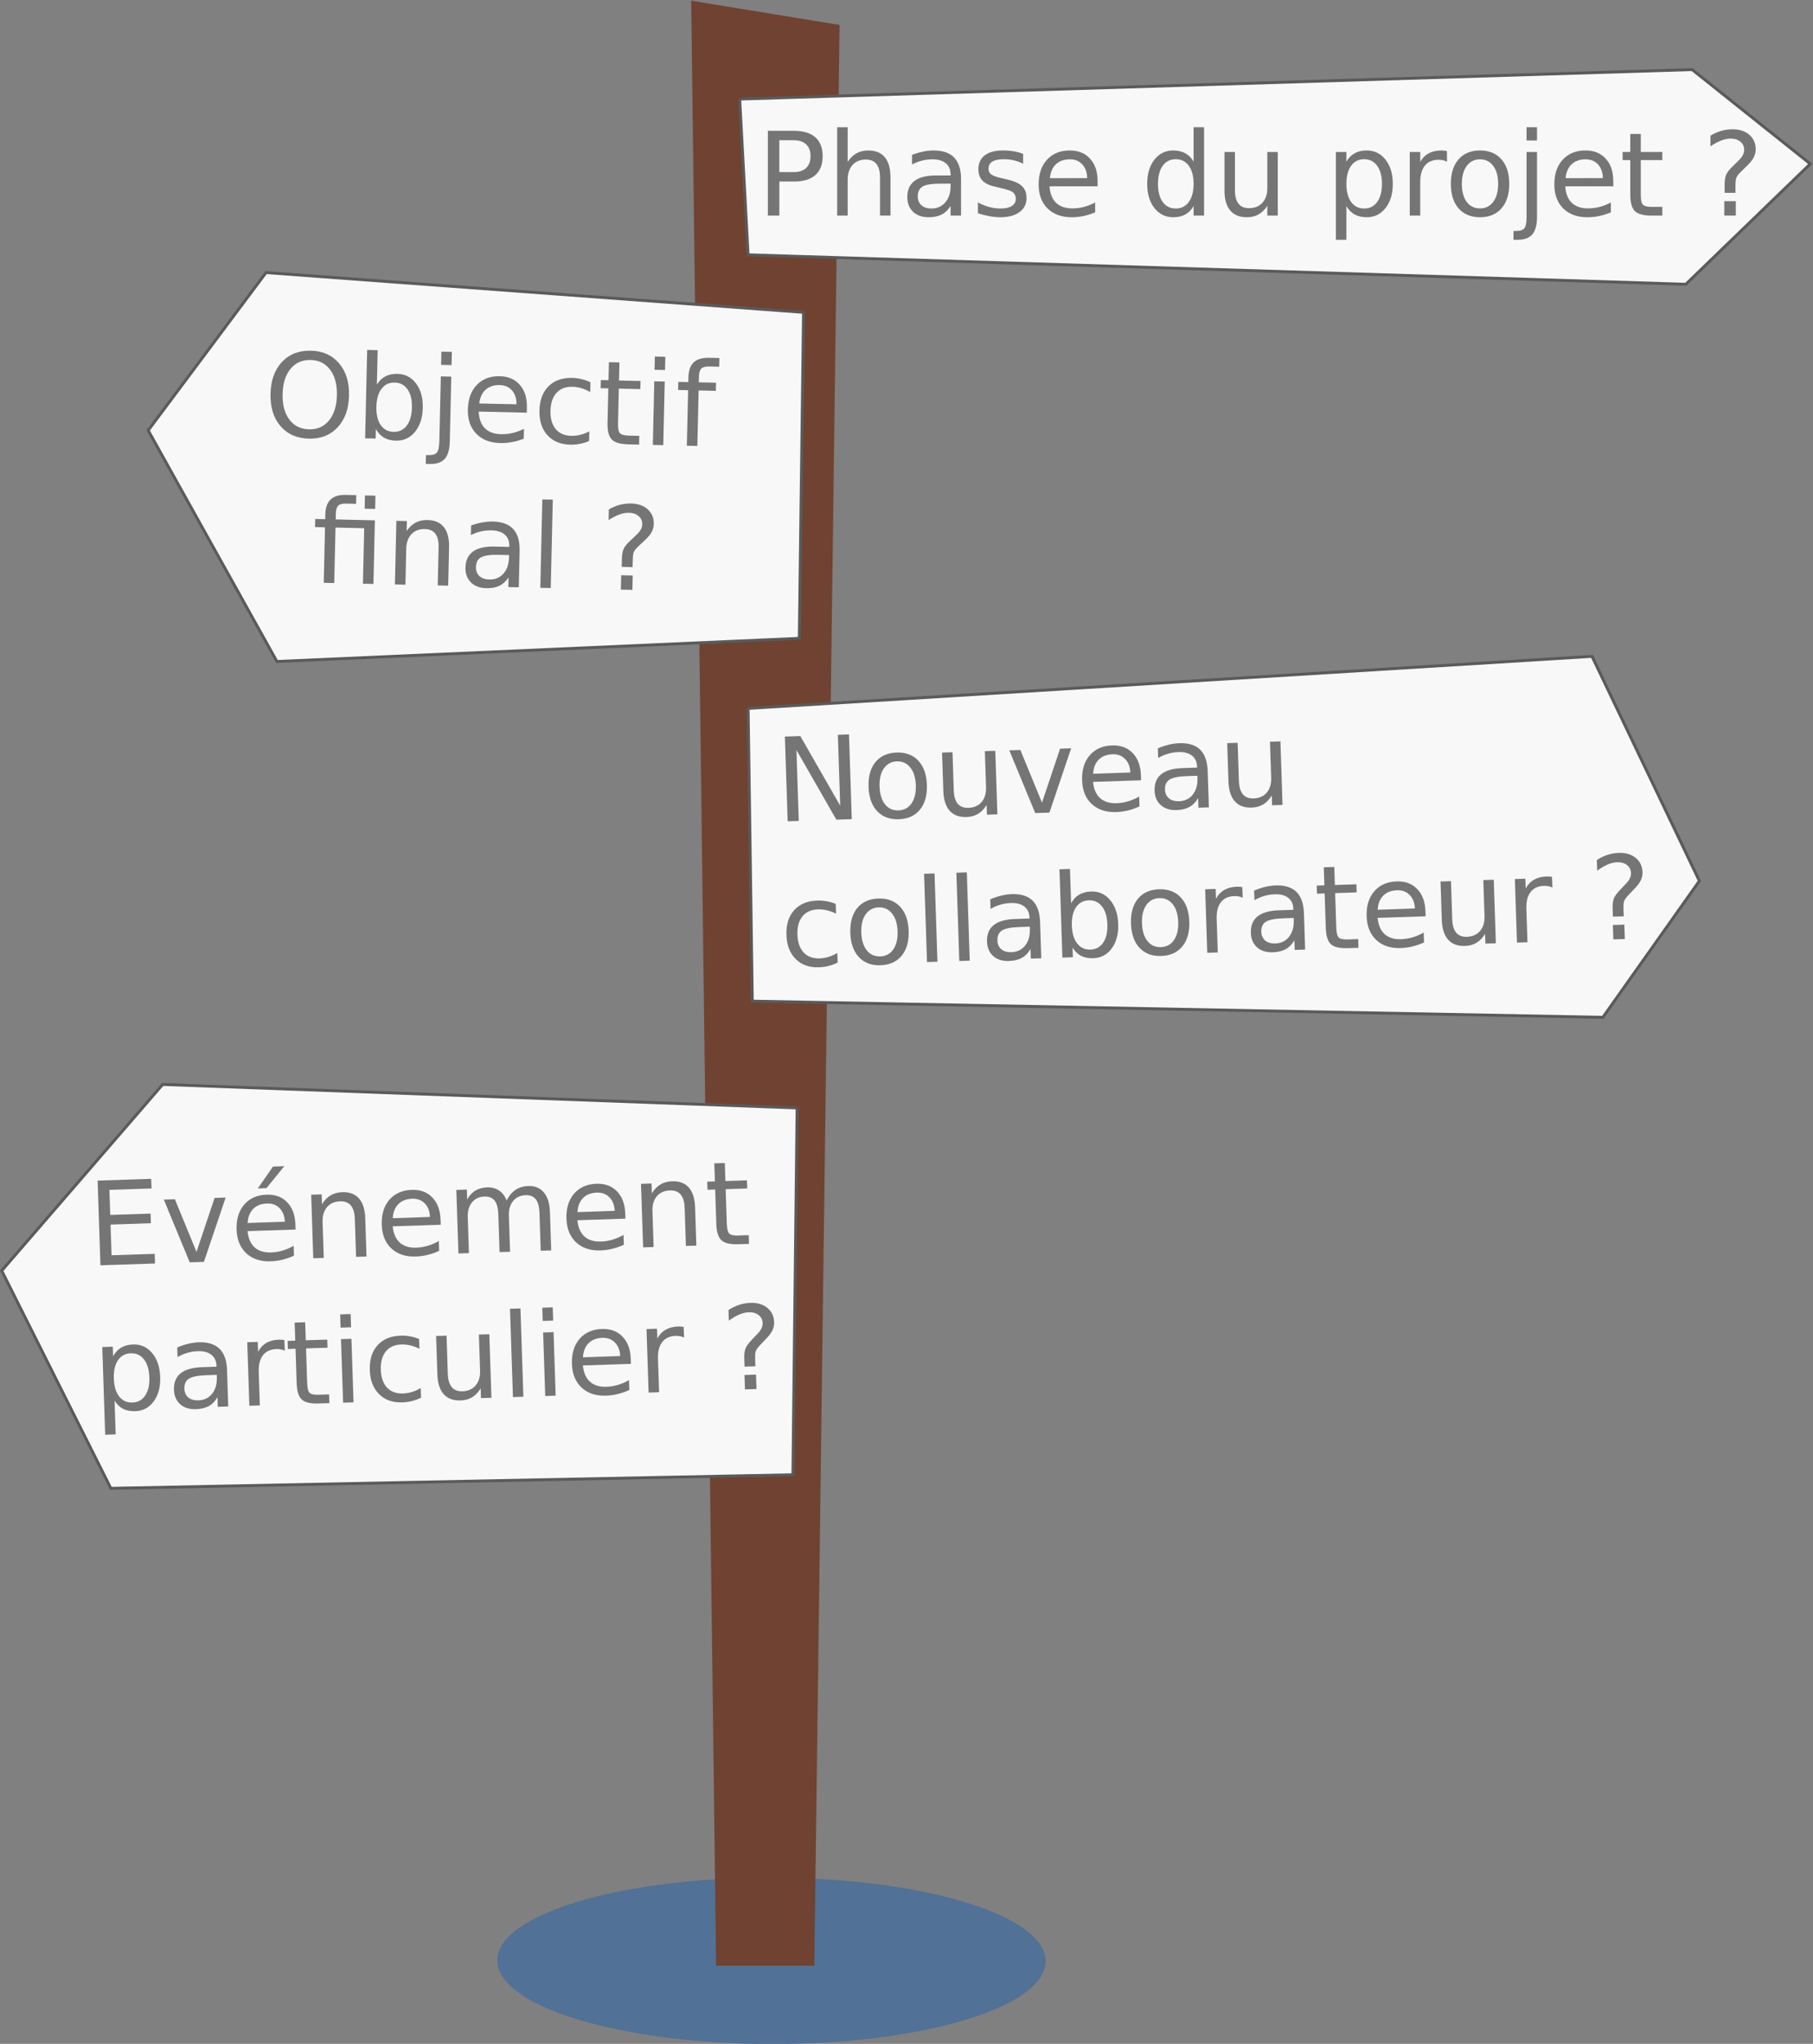 <?xml version="1.0" encoding="UTF-8" standalone="no"?>
<svg
   xmlns:dc="http://purl.org/dc/elements/1.1/"
   xmlns:cc="http://creativecommons.org/ns#"
   xmlns:rdf="http://www.w3.org/1999/02/22-rdf-syntax-ns#"
   xmlns:svg="http://www.w3.org/2000/svg"
   xmlns="http://www.w3.org/2000/svg"
   xmlns:sodipodi="http://sodipodi.sourceforge.net/DTD/sodipodi-0.dtd"
   xmlns:inkscape="http://www.inkscape.org/namespaces/inkscape"
   version="1.1"
   id="svg2"
   xml:space="preserve"
   width="623.254"
   height="702.727"
   viewBox="0 0 623.254 702.727"
   sodipodi:docname="context-tips.svg"
   inkscape:version="1.0.1 (1.0.1+r73)"><rect x="0" y="0" width="623.254" height="702.727" fill="#808080" stroke="none"/><defs
     id="defs6" /><sodipodi:namedview
     pagecolor="#ffffff"
     bordercolor="#666666"
     borderopacity="1"
     objecttolerance="10"
     gridtolerance="10"
     guidetolerance="10"
     inkscape:pageopacity="0"
     inkscape:pageshadow="2"
     inkscape:window-width="1896"
     inkscape:window-height="1019"
     id="namedview4"
     showgrid="false"
     inkscape:zoom="0.55"
     inkscape:cx="-147.08477"
     inkscape:cy="228.68139"
     inkscape:window-x="1932"
     inkscape:window-y="12"
     inkscape:window-maximized="0"
     inkscape:current-layer="g10"
     inkscape:document-rotation="0" /><g
     id="g10"
     inkscape:groupmode="layer"
     inkscape:label="ink_ext_XXXXXX"
     transform="matrix(1.333,0,0,-1.333,-43.164,956.161)"><path
       style="fill:#517196;fill-opacity:1;fill-rule:nonzero;stroke:none;stroke-width:0.1"
       d="m 160.636,211.626 c -0.003,-11.852 31.649,-21.503 70.695,-21.55 39.045,-0.051 70.698,9.517 70.7,21.369 0.003,11.855 -31.648,21.502 -70.693,21.55 -39.045,0.05 -70.7,-9.517 -70.702,-21.369"
       id="path16" /><path
       style="fill:#704231;fill-opacity:1;fill-rule:nonzero;stroke:none;stroke-width:0.1"
       d="m 210.637,717.121 6.429,-506.835 h 25.318 l 6.515,500.578 -38.262,6.257"
       id="path18" /><path
       style="fill:#f8f8f8;fill-opacity:1;fill-rule:nonzero;stroke:#5a5a5a;stroke-width:0.75;stroke-miterlimit:4;stroke-dasharray:none;stroke-opacity:1"
       d="m 223.137,691.751 2.172,-40.174 241.825,-7.601 32.112,31.054 -30.485,24.322 -245.624,-7.601"
       id="path20" /><path
       style="fill:#f8f8f8;fill-opacity:1;fill-rule:nonzero;stroke:#5a5a5a;stroke-width:0.75;stroke-miterlimit:4;stroke-dasharray:none;stroke-opacity:1"
       d="m 239.604,636.736 -1.087,-84.088 -134.724,-5.972 -33.202,59.616 30.403,40.702 138.61,-10.258"
       id="path22" /><path
       style="fill:#f8f8f8;fill-opacity:1;fill-rule:nonzero;stroke:#5a5a5a;stroke-width:0.75;stroke-miterlimit:4;stroke-dasharray:none;stroke-opacity:1"
       d="m 225.309,534.575 1.086,-75.504 219.353,-4.17 24.888,35.173 -27.688,57.931 -217.639,-13.43"
       id="path24" /><path
       d="m 237.947,431.526 -1.085,-94.617 -175.896,-3.501 -28.146,56.132 41.517,48.043 163.61,-6.057"
       style="fill:#f8f8f8;fill-opacity:1;fill-rule:nonzero;stroke:#5a5a5a;stroke-width:0.75;stroke-miterlimit:4;stroke-dasharray:none;stroke-opacity:1"
       id="path26"
       sodipodi:nodetypes="cccccc" /><path
       d="m -217.734,377.001 1.086,-34.748 123.096,-9.228 27.145,21.987 -26.059,30.13 -125.268,-8.141"
       style="fill:#f8f8f8;fill-opacity:1;fill-rule:nonzero;stroke:#5a5a5a;stroke-width:0.75;stroke-miterlimit:4;stroke-dasharray:none;stroke-opacity:1"
       id="path28" /><path
       d="m -14.164,326.243 2.172,-38.546 -101.895,-14.029 -36.117,26.774 35.831,25.602 100.009,0.199"
       style="fill:#f8f8f8;fill-opacity:1;fill-rule:nonzero;stroke:#5a5a5a;stroke-width:0.75;stroke-miterlimit:4;stroke-dasharray:none;stroke-opacity:1"
       id="path30" /><path
       d="m 571.018,87.743 c -0.006,-12.212 44.154,-22.149 98.631,-22.19 54.479,-0.044 98.645,9.822 98.65,22.036 0.006,12.213 -44.153,22.147 -98.63,22.188 -54.477,0.043 -98.646,-9.822 -98.651,-22.034"
       style="fill:#517196;fill-opacity:1;fill-rule:nonzero;stroke:none;stroke-width:0.1"
       id="path32" /><path
       d="m 609.348,162.542 3.725,-53.912 c 0,0 -16.54,12.303 -24.477,-1.845 -11.182,-19.935 34.693,-9.332 34.693,-9.332 l 1.232,51.456 c 0,0 51.671,-9.216 115.645,-1.23 l 2.462,-44.587 c 0,0 -18.762,16.917 -25.222,0 -8.638,-22.627 34.448,-7.708 34.448,-7.708 l 5.56,62.683 c 0,0 -55.592,14.097 -148.066,4.475"
       style="fill:#4e2e22;fill-opacity:1;fill-rule:nonzero;stroke:none;stroke-width:0.1"
       id="path34" /><path
       d="m 600.916,273.929 c 0,0 -20.756,181.146 122.66,123.321 0,0 45.421,-32.267 47.497,-124.808 -138.49,-29.631 -170.157,1.487 -170.157,1.487"
       style="fill:#fbd7b5;fill-opacity:1;fill-rule:nonzero;stroke:none;stroke-width:0.1"
       id="path36" /><path
       d="m 572.285,450.65 c 0,0 -1.267,-112.232 142.566,-83.3 l 13.666,-33.942 c 0,0 14.969,15.657 19.773,-0.718 4.806,-16.375 -15.703,-11.13 -15.703,-11.13 0,0 17.811,-38.486 38.486,-49.118 -0.685,-1.372 47.072,182.725 -30.179,151.094 0,0 -6.161,27.039 -52.527,27.909 -48.054,0.902 -72.155,-47.235 -116.082,-0.795"
       style="fill:#4e2e22;fill-opacity:1;fill-rule:nonzero;stroke:none;stroke-width:0.1"
       id="path38" /><path
       d="m 626.039,329.259 c -0.141,-3.821 -2.048,-6.855 -4.264,-6.773 -2.212,0.081 -3.895,3.243 -3.756,7.065 0.139,3.823 2.046,6.856 4.261,6.776 2.214,-0.081 3.897,-3.245 3.759,-7.068"
       style="fill:#4e2e22;fill-opacity:1;fill-rule:nonzero;stroke:none;stroke-width:0.1"
       id="path40" /><path
       d="m 684.931,329.181 c -0.139,-3.822 -2.046,-6.854 -4.263,-6.773 -2.214,0.079 -3.897,3.242 -3.758,7.065 0.139,3.822 2.049,6.855 4.262,6.774 2.215,-0.08 3.897,-3.244 3.759,-7.066"
       style="fill:#4e2e22;fill-opacity:1;fill-rule:nonzero;stroke:none;stroke-width:0.1"
       id="path42" /><path
       d="m 600.916,273.929 8.432,-111.387 c 0,0 58.088,-14.546 148.066,-4.475 l 13.659,114.375 c 0,0 -113.008,-17.264 -170.157,1.487"
       style="fill:#f8f8f8;fill-opacity:1;fill-rule:nonzero;stroke:none;stroke-width:0.1"
       id="path44" /><path
       d="m 602.578,270.4 0.71,-19.176 c -4.909,-1.814 -9.044,-4.328 -12.525,-7.363 l -9.995,16.076 c 11.06,9.287 21.81,10.463 21.81,10.463"
       style="fill:#f8f8f8;fill-opacity:1;fill-rule:nonzero;stroke:none;stroke-width:0.1"
       id="path46" /><path
       d="m 580.768,259.937 9.995,-16.076 c -30.556,-26.624 -10.232,-94.063 -10.232,-94.063 l 4.043,-12.915 c 0.228,-0.905 1.318,-6.639 -1.365,-7.141 -1.289,-0.241 -2.208,0.607 -2.84,1.656 -0.142,-1.174 -0.6,-2.299 -1.799,-2.526 -1.167,-0.218 -2.029,0.456 -2.653,1.368 -0.188,-1.048 -0.662,-1.986 -1.746,-2.189 -1.288,-0.242 -2.206,0.604 -2.839,1.656 -0.144,-1.179 -0.602,-2.303 -1.798,-2.526 -2.507,-0.468 -3.622,3.166 -3.93,4.432 l -3.031,15.408 c -14.561,68.873 2.143,99.437 18.195,112.916"
       style="fill:#fbd7b5;fill-opacity:1;fill-rule:nonzero;stroke:none;stroke-width:0.1"
       id="path48" /><path
       d="m 646.448,248.948 -3.497,-6.636 4.997,-7.747 -8.994,-43.47 12.493,-18.488 13.991,16.566 -7.746,44.644 5.746,8.244 -3.078,5.388 -13.912,1.499"
       style="fill:#4e2e22;fill-opacity:1;fill-rule:nonzero;stroke:none;stroke-width:0.1"
       id="path50" /><path
       d="m 772.782,412.115 c 0.137,0.005 0.218,0.01 0.218,0.01 0,0 -0.082,-0.002 -0.218,-0.01"
       style="fill:#fbd7b5;fill-opacity:1;fill-rule:nonzero;stroke:none;stroke-width:0.1"
       id="path52" /><path
       d="M 768.569,268.226 766.001,249 c 10.05,1.567 20.975,6.963 31.035,15.311 l -13.794,12.746 c -4.802,-3.805 -9.789,-6.799 -14.673,-8.831"
       style="fill:#f8f8f8;fill-opacity:1;fill-rule:nonzero;stroke:none;stroke-width:0.1"
       id="path54" /><path
       d="M 833.004,342.104 C 831,386.5 796.37,413.917 796.37,413.917 c 0,0 -27.745,18.458 -36.87,2.583 0,0 -2.125,-3.25 1.25,-3 3.375,0.25 7.5,5.5 12.25,2.875 0,0 -4.702,1.27 -4.75,-2.5 -0.023,-1.806 3.601,-1.793 4.532,-1.76 0.136,0.008 0.218,0.01 0.218,0.01 0,0 -0.081,-0.005 -0.218,-0.01 -0.877,-0.053 -4.154,-0.388 -4.246,-2.474 -0.136,-3.062 2.575,-3.018 3.444,-2.927 0.164,0.028 0.27,0.036 0.27,0.036 0,0 -0.105,-0.019 -0.27,-0.036 -0.794,-0.135 -3.044,-0.771 -2.105,-3.589 1,-3 5.625,-0.75 5.625,-0.75 0,0 10.625,1.75 15.867,-4.285 41.107,-49.83 19.613,-99.057 -8.125,-121.033 l 13.794,-12.746 c 19.894,16.509 36.394,44.611 35.968,77.793"
       style="fill:#fbd7b5;fill-opacity:1;fill-rule:nonzero;stroke:none;stroke-width:0.1"
       id="path56" /><path
       d="m 771.98,406.714 c 0.165,0.017 0.27,0.036 0.27,0.036 0,0 -0.106,-0.008 -0.27,-0.036"
       style="fill:#fbd7b5;fill-opacity:1;fill-rule:nonzero;stroke:none;stroke-width:0.1"
       id="path58" /><path
       d="m 606.724,331.556 c -0.031,-0.107 0.19,-0.139 0.022,-0.117 -0.061,0.088 -0.101,0.16 -0.022,0.117"
       style="fill:#4e2e22;fill-opacity:1;fill-rule:nonzero;stroke:none;stroke-width:0.1"
       id="path60" /><path
       d="m 625.499,348.047 c 0.232,-0.713 -0.523,-0.457 -0.478,-1.002 -0.009,-0.047 -0.242,0.287 -0.247,0.162 0.117,-0.609 -0.469,-0.705 -1.032,-0.654 l -0.054,0.093 c -0.105,0.009 0.061,-0.314 -0.03,-0.329 l -0.127,0.153 c 0.128,-0.173 -0.039,-0.168 0.041,-0.308 l -0.28,0.213 0.128,-0.211 c 0.289,-0.514 -0.252,-0.172 -0.182,-0.507 l -0.094,0.124 c 0.029,-0.443 -0.27,-0.621 -0.413,-0.92 l -0.219,0.256 c 0.158,-0.2 0.13,-0.31 0.102,-0.402 -0.201,0.172 0.054,-0.272 -0.114,-0.227 l -0.031,0.048 c 0.129,-0.253 -0.184,0.048 -0.009,-0.235 l -0.17,0.123 c 0.222,-0.296 -0.204,0.076 -0.123,-0.104 l 0.052,-0.055 c 0.018,-0.104 -0.126,0.016 -0.123,-0.065 l -0.032,0.029 c -0.026,-0.152 -0.214,-0.045 -0.02,-0.258 -0.186,0.144 0.017,0.156 -0.256,0.363 -0.097,-0.484 -0.44,-0.711 -0.732,-0.979 l -0.237,0.139 c 0.01,-0.07 -0.076,-0.139 -0.005,-0.273 0.006,0.013 -0.117,0.093 -0.142,0.09 -0.126,0.033 0.151,-0.29 0.006,-0.246 l -0.16,0.228 c 0.099,-0.213 0.007,-0.246 -0.004,-0.354 l -0.09,0.145 c 0.104,-0.248 -0.154,-0.065 -0.106,-0.236 l -0.089,0.142 c -0.226,0.07 0.205,-0.284 0.045,-0.265 l -0.107,0.152 c 0.127,-0.292 -0.06,-0.324 -0.065,-0.467 l -0.043,0.055 c -0.056,-0.101 -0.203,-0.106 -0.205,-0.283 -0.081,0.027 -0.258,0.312 -0.303,0.191 0.224,-0.247 -0.054,-0.232 0.247,-0.47 -0.109,-0.024 -0.308,-0.033 -0.281,-0.161 -0.052,0.124 -0.307,0.274 -0.265,0.349 l -0.181,0.11 c -0.084,0.109 0.078,0.008 -0.05,0.123 -0.022,-0.037 -0.023,-0.215 -0.086,-0.198 0.08,-0.203 0.282,-0.535 0.218,-0.647 -0.044,0.134 -0.269,0.253 -0.278,0.322 l 0.298,-0.591 c -0.021,-0.039 -0.182,0.19 -0.168,0.086 l 0.113,-0.188 c -0.038,0.02 -0.071,-0.173 -0.304,0.061 -0.098,0.083 0.005,0.095 -0.107,0.152 -0.055,-0.051 0.019,-0.138 -0.034,-0.192 l -0.03,0.032 c -0.07,0.004 -0.017,-0.202 0.144,-0.302 0.032,0.016 -0.141,0.139 -0.039,0.102 0.101,-0.166 0.071,-0.264 0.017,-0.316 l -0.13,0.196 c 0.095,-0.26 0.07,-0.393 0.057,-0.548 0.103,-0.118 -0.157,0.241 -0.089,0.19 -0.252,0.066 -0.019,-0.428 -0.32,-0.271 -0.004,0.034 0.155,-0.159 0.125,-0.127 -0.064,-0.032 -0.213,0.14 -0.191,0.048 -0.092,0.096 -0.014,-0.071 -0.022,-0.132 0.045,-0.088 -0.052,0.041 -0.031,0.078 0.025,-0.127 -0.033,-0.452 -0.273,-0.408 0.06,-0.064 0.144,-0.302 0.112,-0.317 l -0.126,0.162 c -0.106,0.071 -0.075,-0.09 -0.196,0.038 0.111,-0.237 0.071,0.347 0.125,0.137 -0.134,0.111 0.113,-0.337 -0.057,-0.114 -0.047,-0.052 0.057,-0.269 -0.121,-0.169 0.037,-0.012 -0.148,0.25 -0.18,0.202 -0.049,-0.092 0.045,-0.091 0.031,-0.196 l 0.018,-0.097 c 0.131,-0.152 -0.084,-0.038 0.093,-0.181 -0.119,0.115 -0.04,-0.171 -0.253,0.084 l -0.163,0.205 c -0.02,-0.043 0.131,-0.253 0.182,-0.362 l -0.089,0.08 c 0.26,-0.305 -0.099,-0.043 0.069,-0.308 -0.159,0.044 -0.179,-0.142 -0.376,0.017 0.029,-0.137 0.078,-0.286 -0.037,-0.274 l -0.06,0.129 c -0.115,0.056 -0.053,-0.031 -0.044,-0.11 -0.032,0.051 -0.229,0.11 -0.364,0.179 0.028,-0.134 0.19,-0.281 0.272,-0.383 -0.31,0.253 0.025,-0.319 -0.272,-0.103 -0.018,0.057 -0.055,0.211 -0.163,0.248 -0.309,0.253 0.1,-0.302 -0.102,-0.227 l 0.237,-0.229 c -0.168,0.122 0.016,-0.24 -0.198,0.016 0.052,-0.111 -0.162,0.003 0.059,-0.229 -0.303,0.092 -0.191,-0.39 -0.649,-0.028 0.018,-0.056 -0.063,-0.055 0.056,-0.169 0.148,-0.108 -0.044,0.132 0.048,0.051 l 0.072,-0.125 c -0.086,0.02 -0.131,0.01 -0.272,0.242 -0.217,0.072 0.273,-0.486 0.081,-0.487 -0.083,0.102 -0.124,0.132 -0.143,0.088 l 0.091,-0.223 c -0.105,-0.024 -0.24,0.189 -0.39,0.355 -0.013,-0.061 -0.066,-0.094 0.028,-0.235 l -0.232,0.17 c 0.168,-0.122 0.059,-0.129 0.077,-0.185 l -0.018,0.056 c -0.071,0.065 -0.075,-0.017 -0.079,-0.058 0.098,-0.098 0.18,-0.101 0.23,-0.11 0.047,-0.091 10e-4,-0.1 0.053,-0.209 -0.137,0.171 -0.165,0.062 -0.21,0.053 -0.065,0.005 0.092,-0.182 0.077,-0.186 -0.076,0.085 -0.068,-0.035 -0.148,0.109 -0.013,0.038 0.101,-0.06 0.053,0.033 -0.078,0.043 -0.208,0.194 -0.159,0.044 0.038,-0.113 0.297,-0.317 0.138,-0.273 l -0.112,0.197 -0.139,0.03 0.13,-0.153 -0.069,0.066 c 0.122,-0.175 -0.053,-0.134 0.091,-0.324 -0.018,-0.044 -0.159,0.045 -0.205,0.035 l -0.005,0.017 c -0.116,0.056 -0.114,-0.046 -0.054,-0.174 l -0.027,0.034 c -0.032,-0.006 -0.058,-0.073 -0.005,-0.183 -0.152,0.068 -0.52,0.551 -0.409,0.312 -0.047,-0.051 0.163,-0.347 0.269,-0.424 -0.183,0.018 -0.071,-0.319 -0.364,-0.164 l 0.087,-0.162 c -0.19,-0.063 -0.131,-0.434 -0.501,-0.237 -0.017,0.099 -0.131,0.154 -0.207,0.238 0.086,-0.163 -0.163,0.103 0.029,-0.137 0.124,-0.132 0.179,-0.2 0.266,-0.221 -0.017,-0.145 -0.141,-0.256 -0.298,-0.17 0.078,-0.042 0.097,-0.099 0.116,-0.155 -0.187,0.221 -0.275,0.2 -0.253,0.083 l 0.11,-0.137 -0.149,0.109 c 0.02,-0.057 0.226,-0.293 0.068,-0.206 l -0.138,0.128 c 0.048,-0.15 0.145,-0.391 -0.005,-0.325 l -0.212,0.155 c -0.004,-0.04 0.062,-0.189 0.15,-0.209 -0.19,0.038 -0.259,0.003 -0.434,0.144 0.21,-0.538 0.007,-0.748 -0.194,-0.874 l -0.082,0.103 c -0.129,0.051 0.128,-0.194 0.035,-0.155 -0.068,0.108 -0.217,0.173 -0.283,0.321 -0.159,0.044 0.066,-0.247 0.062,-0.331 0.109,-0.135 -0.038,0.114 0.099,-0.058 0.034,-0.053 -0.182,0.019 -0.019,-0.186 -0.085,0.062 -0.199,0.217 -0.261,0.305 l 0.043,-0.132 c -0.253,0.184 -0.249,0.51 -0.552,0.745 l -0.01,-0.064 c -0.218,0.173 -0.106,0.319 -0.263,0.306 0.045,-0.133 0.262,-0.449 0.376,-0.502 -0.038,-0.13 0.375,-0.502 0.268,-0.568 -0.128,0.093 0.049,0.094 -0.112,0.239 -0.183,0.119 -0.009,-0.165 -0.096,-0.145 0.109,-0.035 0.247,-0.265 0.252,-0.326 -0.129,0.052 -0.133,0.213 -0.218,0.174 0.089,-0.122 0.103,-0.262 0.226,-0.293 0.204,-0.278 -0.132,0.01 0.009,-0.221 -0.183,0.161 -0.303,0.477 -0.455,0.502 0.166,-0.163 0.12,-0.315 0.387,-0.538 -0.073,0.023 -0.198,0.157 -0.271,0.282 -0.136,0.071 0.183,-0.404 -0.137,-0.072 l 0.144,-0.19 -0.228,0.152 c -0.038,-0.029 0.099,-0.344 -0.136,-0.073 0.012,-0.038 -0.079,-0.099 0.116,-0.255 0.151,-0.068 -0.062,0.186 0.189,-0.038 -0.217,0.172 -0.048,-0.093 -0.017,-0.187 l -0.098,0.099 c 0.019,-0.056 -0.042,-0.069 0.047,-0.191 l -0.146,0.148 0.123,-0.174 c -10e-4,-0.142 -0.264,0.263 -0.292,0.155 l -0.056,0.169 c 0.012,-0.037 -0.144,0.09 -0.133,0.011 l 0.333,-0.471 c 0.017,-0.097 -0.162,0.147 -0.069,-0.035 l -0.104,0.218 c -0.034,0.055 -0.245,0.208 -0.294,0.157 0.011,-0.079 0.144,-0.333 0.267,-0.365 -0.025,-0.026 -0.14,0.029 -0.212,0.153 -0.015,-0.102 0.145,-0.148 0.174,-0.283 -0.107,0.077 -0.293,0.156 -0.456,0.261 l -0.161,0.288 -0.038,-0.029 c -0.125,0.234 -0.154,0.125 -0.308,0.353 -0.053,0.01 -0.021,-0.086 0.003,-0.16 0.36,-0.263 0.316,-0.516 0.6,-0.794 -0.024,-0.168 -0.703,0.668 -0.39,0.113 0.085,-0.063 0.238,-0.331 0.223,-0.191 -0.089,-0.022 0.224,-0.334 0.043,-0.275 -0.055,0.169 -0.324,0.25 -0.405,0.495 0.082,-0.102 0.109,-0.036 0.096,0.001 -0.126,0.092 -0.261,0.304 -0.322,0.249 -0.013,-0.061 -0.06,-0.113 0.085,-0.261 0.153,-0.169 0.042,0.069 0.17,-0.124 -0.022,-0.126 -0.265,0.121 -0.028,-0.209 0.026,0.067 0.194,-0.098 0.297,-0.216 l 0.008,-0.12 -0.09,0.123 c -0.16,0.003 0.156,-0.229 0.044,-0.275 l -0.239,0.188 c -0.151,0.211 0.201,0.025 -0.093,0.325 -0.068,-0.037 0.056,-0.213 -0.069,-0.179 l -0.016,0.098 c -0.029,-0.008 -0.418,0.391 -0.281,0.076 0.043,-0.131 0.088,-0.12 0.191,-0.239 -0.059,-0.115 0.021,-0.259 -0.02,-0.328 -0.192,0.239 -0.123,-0.069 -0.266,0.223 0.148,-0.109 0.266,0.02 0.103,0.266 -0.273,0.242 0.105,0.025 -0.12,0.316 -0.078,-0.057 -0.311,0.212 -0.478,0.376 -0.031,-0.004 0.015,-0.096 0.028,-0.133 0.137,-0.172 0.161,-0.147 0.314,-0.315 -0.121,-0.026 -0.117,-0.186 -0.018,-0.386 -0.099,0.057 -0.236,0.229 -0.219,0.273 -0.051,-0.134 -0.174,-0.202 -0.308,-0.233 0.297,-0.216 -0.045,-0.153 0.193,-0.34 0.103,-0.018 0.314,-0.172 0.394,-0.316 -0.045,-0.009 -0.104,0.118 -0.167,0.164 0.091,-0.18 -0.269,0.182 -0.102,-0.083 0.011,0.164 -0.273,0.342 -0.444,0.567 0.042,-0.174 -0.131,0.152 -0.193,0.096 0.041,-0.172 0.046,-0.333 0.017,-0.44 -0.265,0.122 -0.225,-0.193 -0.296,-0.27 -0.136,0.07 -0.319,0.332 -0.4,0.333 -0.048,-0.05 0.266,-0.221 0.092,-0.181 l -0.034,0.054 c 0.026,-0.076 -0.285,0.036 -0.004,-0.327 l -0.205,0.28 c -0.036,0.01 0.004,-0.061 0.016,-0.099 l -0.186,0.221 c -0.205,0.135 -0.074,-0.117 -0.119,-0.17 l 0.168,-0.123 c 0.019,-0.198 -0.176,-0.1 -0.214,-0.229 l -0.13,0.152 0.029,-0.135 c -0.116,0.156 -0.245,0.207 -0.165,0.062 l -0.193,0.483 c 0.116,-0.055 0.12,-0.216 0.274,-0.342 0.134,-0.111 0.176,0 0.062,0.155 -0.045,-0.01 -0.017,-0.045 0.007,-0.12 -0.194,0.199 -0.142,0.233 -0.241,0.391 -0.009,-0.023 -0.087,0.02 -0.032,-0.048 -0.059,0.129 -0.041,0.172 0.005,0.224 0.038,-0.113 0.134,-0.112 0.173,-0.183 -0.158,0.186 -0.159,0.287 -0.048,0.293 0.233,-0.171 0,0.243 0.125,0.251 0.135,-0.212 0.229,-0.395 0.25,-0.51 0.129,-0.052 0.047,0.051 0.177,0 -0.1,0.157 -0.272,0.384 -0.286,0.522 l 0.125,-0.134 c -0.008,0.12 -0.187,0.322 -0.082,0.346 0.18,0.04 0.304,0.15 0.411,0.214 l 0.124,-0.132 c -0.208,0.337 0.075,0.259 0.029,0.45 0.234,-0.028 0.139,0.356 0.408,0.175 0.114,0.289 0.203,0.551 0.462,0.692 l 0.14,-0.231 c -0.091,0.181 0.127,-0.091 0.138,-0.028 -0.184,0.119 -0.13,0.252 -0.212,0.397 0.233,-0.07 0.205,0.208 0.166,0.422 l 0.125,-0.134 c -0.142,0.333 0.16,0.198 0.304,0.251 0.062,-0.045 0.195,-0.157 0.214,-0.114 -0.139,0.273 -0.095,0.284 -0.132,0.497 0.061,0.055 0.21,0.09 0.349,0.06 -0.043,0.517 0.372,0.529 0.448,0.932 l 0.16,-0.146 c -0.07,0.552 0.495,0.497 0.539,0.851 l 0.224,-0.291 c 0.137,-0.029 0.08,0.199 -0.11,0.379 0.138,-0.028 0.039,0.272 0.279,0.083 0.11,0.007 -0.033,0.196 -0.012,0.281 0.22,0.011 0.248,0.076 0.323,0.235 l -0.045,-0.009 c 0.04,-0.073 0.143,-0.19 0.189,-0.18 -0.023,0.117 0.232,0.074 -0.104,0.361 0.297,-0.073 0.165,0.422 0.519,0.279 -0.091,0.081 -0.075,0.126 -0.115,0.199 0.111,0.104 0.393,0.028 0.348,0.261 0.058,-0.029 0.106,-0.178 0.161,-0.146 l -0.114,0.197 c 0.036,0.331 0.526,0.16 0.655,0.353 0.145,0.437 0.533,0.626 0.792,0.908 l 0.056,-0.068 c -0.128,0.336 0.452,-0.058 0.193,0.387 0.078,-0.042 0.112,0.048 0.208,-0.093 -0.081,0.245 0.362,0.022 0.272,0.345 l 0.004,-0.06 c 0.24,-0.046 0.162,0.239 0.395,0.212 l 0.065,-0.147 c 0.158,-0.086 -0.139,0.372 0.168,0.077 0.023,0.027 -0.124,0.176 -0.131,0.153 0.366,0.105 0.461,0.55 0.664,0.86 0.359,-0.019 0.485,-0.523 0.426,-0.151 0.067,-0.051 -0.098,0.128 -0.038,0.064 -0.02,0.141 0.406,-0.272 0.298,-0.071 -0.189,0.179 -0.069,0.134 -0.174,0.253 0.23,-0.023 0.41,-0.177 0.371,0.053 l 0.084,-0.109 c -0.149,0.386 0.115,0.342 -0.091,0.757 0.544,0.592 0.952,1.286 1.5,1.843 0.633,0.448 1.062,1.098 1.805,1.44 0.375,-0.146 0.379,-0.13 0.433,0.113 l 0.079,-0.099 c -0.189,0.226 0.087,0.115 -0.086,0.338 0.253,0.151 0.399,0.388 0.619,0.587 -0.013,-0.054 0.128,-0.25 0.158,-0.199 l -0.083,0.18 0.063,-0.056 c 0,0.059 -0.066,0.196 -0.158,0.24 0.388,0.687 1.331,0.734 1.831,1.274 0.212,0.023 0.321,0.272 0.423,0.442 0.678,0.078 1.267,0.176 1.509,0.76 0,0 0.453,-0.619 0.393,-0.906"
       style="fill:#4e2e22;fill-opacity:1;fill-rule:nonzero;stroke:none;stroke-width:0.1"
       id="path62" /><path
       d="m 606.787,331.652 c 0.113,-0.096 0.216,-0.114 0.307,-0.295 l -0.307,0.295"
       style="fill:#4e2e22;fill-opacity:1;fill-rule:nonzero;stroke:none;stroke-width:0.1"
       id="path64" /><path
       d="m 609.096,331.673 c -0.028,0.034 0.058,-0.028 0.078,-0.043 -0.009,-0.023 0.058,-0.128 -0.005,-0.083 l -0.073,0.126"
       style="fill:#4e2e22;fill-opacity:1;fill-rule:nonzero;stroke:none;stroke-width:0.1"
       id="path66" /><path
       d="m 609.486,331.902 c 0.082,-0.102 0.08,-0.244 0.049,-0.293 l -0.049,0.293"
       style="fill:#4e2e22;fill-opacity:1;fill-rule:nonzero;stroke:none;stroke-width:0.1"
       id="path68" /><path
       d="m 610.155,331.772 c 0.101,-0.058 0.134,-0.11 0.095,-0.139 l -0.095,0.139"
       style="fill:#4e2e22;fill-opacity:1;fill-rule:nonzero;stroke:none;stroke-width:0.1"
       id="path70" /><path
       d="m 609.979,332.016 c 0.023,0.025 0.087,-0.021 0.15,-0.067 -0.076,0.084 -0.013,-0.105 -0.15,0.067"
       style="fill:#4e2e22;fill-opacity:1;fill-rule:nonzero;stroke:none;stroke-width:0.1"
       id="path72" /><path
       d="m 610.904,332.328 c 0.01,0.023 -0.028,0.135 0.084,0.039 -0.085,0.062 0.032,-0.194 -0.084,-0.039"
       style="fill:#4e2e22;fill-opacity:1;fill-rule:nonzero;stroke:none;stroke-width:0.1"
       id="path74" /><path
       d="m 611.085,332.754 0.023,0.025 c 0.059,-0.027 0.103,-0.117 0.095,-0.139 l -0.118,0.114"
       style="fill:#4e2e22;fill-opacity:1;fill-rule:nonzero;stroke:none;stroke-width:0.1"
       id="path76" /><path
       d="m 616.42,338.202 0.01,-0.079 -0.082,0.102 z"
       style="fill:#4e2e22;fill-opacity:1;fill-rule:nonzero;stroke:none;stroke-width:0.1"
       id="path78" /><path
       d="m 618.906,340.422 c -0.021,0.092 0.106,-0.071 0.124,-0.081 -0.021,-0.037 -0.096,0.131 -0.124,0.081"
       style="fill:#4e2e22;fill-opacity:1;fill-rule:nonzero;stroke:none;stroke-width:0.1"
       id="path80" /><path
       d="m 619.814,342.105 -0.008,-0.011 -0.176,0.205 z"
       style="fill:#4e2e22;fill-opacity:1;fill-rule:nonzero;stroke:none;stroke-width:0.1"
       id="path82" /><path
       d="m 695.639,330.763 c 0.102,-0.026 0.139,0.188 0.114,0.025 -0.087,-0.062 -0.158,-0.102 -0.114,-0.025"
       style="fill:#4e2e22;fill-opacity:1;fill-rule:nonzero;stroke:none;stroke-width:0.1"
       id="path84" /><path
       d="m 680.029,348.45 c 0.7,0.247 0.432,-0.493 0.965,-0.432 0.046,-0.008 -0.287,-0.245 -0.165,-0.245 0.598,0.131 0.676,-0.433 0.613,-0.98 l -0.093,-0.055 c -0.011,-0.102 0.307,0.069 0.32,-0.019 l -0.151,-0.127 c 0.17,0.129 0.162,-0.033 0.301,0.049 l -0.215,-0.278 0.209,0.129 c 0.507,0.297 0.161,-0.238 0.489,-0.16 l -0.122,-0.095 c 0.432,0.041 0.597,-0.243 0.885,-0.372 l -0.254,-0.22 c 0.199,0.16 0.306,0.136 0.395,0.111 -0.173,-0.199 0.266,0.061 0.218,-0.103 l -0.047,-0.032 c 0.248,0.133 -0.053,-0.18 0.228,-10e-4 l -0.125,-0.169 c 0.295,0.225 -0.078,-0.199 0.099,-0.115 l 0.056,0.051 c 0.101,0.021 -0.019,-0.122 0.059,-0.117 l -0.028,-0.032 c 0.147,-0.02 0.038,-0.205 0.251,-0.011 -0.146,-0.184 -0.151,0.011 -0.36,-0.26 0.469,-0.078 0.681,-0.405 0.935,-0.68 l -0.141,-0.232 c 0.069,0.011 0.133,-0.07 0.266,0.004 -0.013,0.004 -0.094,-0.118 -0.091,-0.141 -0.036,-0.123 0.286,0.155 0.24,0.014 l -0.227,-0.162 c 0.21,0.101 0.24,0.013 0.345,0.005 l -0.144,-0.09 c 0.245,0.108 0.061,-0.148 0.229,-0.095 l -0.142,-0.091 c -0.073,-0.222 0.282,0.206 0.261,0.052 l -0.151,-0.11 c 0.288,0.132 0.314,-0.047 0.453,-0.048 l -0.054,-0.043 c 0.097,-0.051 0.098,-0.194 0.27,-0.19 -0.028,-0.08 -0.311,-0.261 -0.194,-0.3 0.247,0.226 0.225,-0.046 0.464,0.254 0.021,-0.105 0.025,-0.298 0.15,-0.268 -0.122,-0.053 -0.274,-0.305 -0.346,-0.267 l -0.113,-0.179 c -0.107,-0.084 -0.004,0.077 -0.121,-0.052 0.036,-0.02 0.209,-0.015 0.192,-0.077 0.2,0.083 0.528,0.29 0.636,0.231 -0.132,-0.046 -0.253,-0.268 -0.321,-0.278 l 0.584,0.305 c 0.037,-0.018 -0.19,-0.181 -0.089,-0.165 l 0.187,0.115 c -0.02,-0.037 0.168,-0.064 -0.067,-0.295 -0.084,-0.098 -0.092,10e-4 -0.152,-0.109 0.05,-0.052 0.136,0.022 0.188,-0.027 l -0.033,-0.03 c -0.005,-0.069 0.197,-0.01 0.298,0.149 -0.015,0.03 -0.139,-0.142 -0.099,-0.041 0.164,0.103 0.258,0.076 0.308,0.025 l -0.194,-0.131 c 0.256,0.1 0.384,0.08 0.535,0.072 0.118,0.103 -0.238,-0.16 -0.188,-0.093 -0.071,-0.246 0.417,-0.005 0.256,-0.301 -0.032,-0.005 0.159,0.156 0.128,0.125 0.03,-0.061 -0.142,-0.211 -0.052,-0.186 -0.095,-0.092 0.069,-0.012 0.128,-0.018 0.087,0.047 -0.041,-0.052 -0.077,-0.033 0.124,0.029 0.441,-0.018 0.391,-0.252 0.064,0.061 0.299,0.149 0.313,0.119 l -0.162,-0.128 c -0.071,-0.103 0.086,-0.069 -0.041,-0.19 0.233,0.114 -0.338,0.057 -0.131,0.116 -0.112,-0.133 0.331,0.12 0.11,-0.052 0.049,-0.043 0.263,0.064 0.162,-0.111 0.013,0.036 -0.249,-0.151 -0.202,-0.18 0.09,-0.045 0.091,0.046 0.192,0.035 l 0.095,0.021 c 0.151,0.131 0.035,-0.08 0.179,0.095 -0.116,-0.119 0.166,-0.033 -0.088,-0.247 l -0.204,-0.166 c 0.042,-0.016 0.25,0.135 0.357,0.189 l -0.08,-0.09 c 0.304,0.263 0.04,-0.094 0.302,0.077 -0.047,-0.156 0.133,-0.169 -0.026,-0.364 0.134,0.032 0.281,0.083 0.266,-0.028 l -0.127,-0.062 c -0.057,-0.112 0.029,-0.051 0.106,-0.039 -0.05,-0.033 -0.113,-0.225 -0.184,-0.358 0.133,0.031 0.278,0.191 0.381,0.274 -0.255,-0.307 0.311,0.034 0.093,-0.26 -0.055,-0.019 -0.208,-0.058 -0.246,-0.165 -0.255,-0.306 0.297,0.106 0.219,-0.091 l 0.229,0.236 c -0.123,-0.167 0.236,0.022 -0.02,-0.194 0.109,0.056 -0.007,-0.156 0.225,0.066 -0.098,-0.297 0.375,-0.174 0.01,-0.628 0.056,0.019 0.052,-0.06 0.167,0.059 0.109,0.146 -0.129,-0.046 -0.048,0.044 l 0.123,0.076 c -0.022,-0.085 -0.014,-0.129 -0.243,-0.273 -0.076,-0.212 0.48,0.28 0.478,0.094 -0.103,-0.083 -0.133,-0.125 -0.091,-0.141 l 0.221,0.095 c 0.019,-0.101 -0.192,-0.239 -0.358,-0.39 0.061,-0.009 0.092,-0.06 0.231,0.036 l -0.171,-0.231 c 0.123,0.167 0.127,0.061 0.183,0.081 l -0.056,-0.02 c -0.065,-0.071 0.015,-0.072 0.054,-0.075 0.099,0.098 0.104,0.178 0.114,0.227 0.089,0.048 0.098,0.005 0.205,0.058 -0.171,-0.138 -0.064,-0.162 -0.057,-0.205 -0.006,-0.064 0.179,0.094 0.183,0.081 -0.085,-0.078 0.032,-0.066 -0.109,-0.148 -0.038,-0.014 0.06,0.1 -0.032,0.05 -0.044,-0.077 -0.194,-0.207 -0.047,-0.154 0.112,0.039 0.317,0.298 0.269,0.141 l -0.193,-0.115 -0.034,-0.135 0.153,0.131 -0.066,-0.069 c 0.173,0.123 0.129,-0.047 0.319,0.097 0.042,-0.015 -0.048,-0.155 -0.039,-0.199 l -0.019,-0.006 c -0.057,-0.113 0.042,-0.108 0.17,-0.047 l -0.034,-0.028 c 0.005,-0.029 0.068,-0.053 0.178,0.002 -0.071,-0.149 -0.55,-0.52 -0.315,-0.405 0.049,-0.044 0.342,0.168 0.42,0.273 -0.022,-0.177 0.311,-0.059 0.151,-0.347 l 0.162,0.088 c 0.055,-0.181 0.419,-0.113 0.216,-0.478 -0.095,-0.019 -0.152,-0.132 -0.236,-0.208 0.161,0.089 -0.105,-0.161 0.134,0.033 0.132,0.123 0.2,0.179 0.222,0.264 0.142,-0.012 0.246,-0.128 0.158,-0.283 0.044,0.077 0.099,0.097 0.155,0.117 -0.221,-0.188 -0.202,-0.273 -0.088,-0.247 l 0.137,0.11 -0.111,-0.148 c 0.057,0.021 0.291,0.228 0.204,0.073 l -0.129,-0.138 c 0.147,0.052 0.384,0.153 0.316,0.005 l -0.156,-0.211 c 0.04,-0.002 0.185,0.068 0.209,0.153 -0.042,-0.186 -0.01,-0.251 -0.153,-0.425 0.531,0.219 0.73,0.029 0.848,-0.161 l -0.102,-0.083 c -0.053,-0.126 0.192,0.13 0.151,0.039 -0.106,-0.07 -0.174,-0.216 -0.319,-0.284 -0.047,-0.156 0.243,0.071 0.324,0.07 0.135,0.109 -0.112,-0.041 0.058,0.097 0.053,0.035 -0.022,-0.177 0.182,-0.012 -0.062,-0.084 -0.218,-0.2 -0.305,-0.263 l 0.13,0.047 c -0.185,-0.251 -0.504,-0.257 -0.74,-0.558 l 0.062,-0.009 c -0.173,-0.215 -0.314,-0.111 -0.305,-0.263 0.132,0.048 0.444,0.267 0.5,0.379 0.125,-0.033 0.498,0.379 0.559,0.277 -0.093,-0.126 -0.089,0.045 -0.235,-0.115 -0.121,-0.182 0.161,-0.003 0.139,-0.089 0.037,0.105 0.264,0.248 0.324,0.254 -0.054,-0.126 -0.211,-0.136 -0.175,-0.217 0.121,0.091 0.258,0.108 0.292,0.229 0.276,0.206 -0.013,-0.128 0.215,0.014 -0.162,-0.18 -0.473,-0.306 -0.501,-0.456 0.163,0.166 0.311,0.126 0.535,0.392 -0.025,-0.072 -0.159,-0.196 -0.283,-0.272 -0.072,-0.133 0.399,0.19 0.067,-0.13 l 0.189,0.145 -0.153,-0.225 c 0.027,-0.036 0.337,0.106 0.067,-0.13 0.037,0.014 0.095,-0.074 0.252,0.121 0.07,0.148 -0.184,-0.065 0.042,0.185 -0.173,-0.217 0.089,-0.046 0.181,-0.013 l -0.099,-0.096 c 0.056,0.019 0.067,-0.039 0.188,0.051 l -0.148,-0.146 0.173,0.124 c 0.138,0.003 -0.263,-0.264 -0.158,-0.288 l -0.166,-0.059 c 0.035,0.012 -0.092,-0.141 -0.015,-0.129 l 0.468,0.336 c 0.095,0.02 -0.148,-0.161 0.032,-0.065 l -0.215,-0.107 c -0.054,-0.036 -0.209,-0.245 -0.161,-0.29 0.078,0.013 0.329,0.15 0.363,0.269 0.025,-0.022 -0.032,-0.135 -0.155,-0.209 0.101,-0.012 0.148,0.146 0.28,0.177 -0.077,-0.106 -0.159,-0.288 -0.264,-0.449 l -0.286,-0.165 0.027,-0.037 c -0.231,-0.128 -0.126,-0.152 -0.351,-0.309 -0.012,-0.051 0.082,-0.017 0.155,0.009 0.265,0.357 0.511,0.321 0.791,0.605 0.163,-0.018 -0.67,-0.701 -0.122,-0.382 0.064,0.085 0.33,0.241 0.193,0.222 0.018,-0.085 0.332,0.227 0.269,0.051 -0.167,-0.06 -0.253,-0.322 -0.494,-0.408 0.103,0.083 0.038,0.106 0.002,0.093 -0.093,-0.125 -0.304,-0.262 -0.251,-0.32 0.06,-0.011 0.11,-0.055 0.258,0.091 0.168,0.153 -0.067,0.038 0.125,0.169 0.122,-0.019 -0.125,-0.261 0.202,-0.021 -0.064,0.023 0.101,0.191 0.218,0.294 l 0.118,0.011 -0.122,-0.09 c -0.007,-0.156 0.227,0.157 0.269,0.05 l -0.189,-0.237 c -0.21,-0.153 -0.02,0.194 -0.32,-0.1 0.035,-0.064 0.209,0.061 0.173,-0.062 l -0.096,-0.018 c 0.007,-0.028 -0.391,-0.417 -0.081,-0.276 0.129,0.046 0.119,0.089 0.237,0.194 0.111,-0.054 0.253,0.028 0.32,-0.01 -0.238,-0.192 0.064,-0.116 -0.223,-0.265 0.109,0.148 -0.014,0.258 -0.258,0.093 -0.243,-0.272 -0.021,0.101 -0.311,-0.126 0.054,-0.074 -0.215,-0.308 -0.379,-0.474 0.003,-0.031 0.094,0.017 0.131,0.03 0.171,0.139 0.147,0.161 0.315,0.314 0.022,-0.116 0.179,-0.107 0.377,-0.005 -0.059,-0.098 -0.23,-0.236 -0.274,-0.221 0.13,-0.046 0.194,-0.162 0.22,-0.292 0.219,0.295 0.149,-0.039 0.337,0.198 0.02,0.1 0.176,0.31 0.318,0.392 0.008,-0.044 -0.118,-0.105 -0.165,-0.167 0.179,0.093 -0.183,-0.267 0.079,-0.096 -0.16,0.005 -0.34,-0.276 -0.564,-0.448 0.171,0.046 -0.151,-0.131 -0.099,-0.19 0.169,0.045 0.326,0.055 0.43,0.03 -0.125,-0.26 0.183,-0.212 0.257,-0.279 -0.072,-0.133 -0.332,-0.319 -0.337,-0.397 0.049,-0.045 0.224,0.264 0.181,0.095 l -0.054,-0.035 c 0.074,0.027 -0.042,-0.277 0.317,0.006 l -0.276,-0.208 c -0.012,-0.034 0.059,0.006 0.096,0.02 l -0.22,-0.187 c -0.137,-0.203 0.112,-0.069 0.163,-0.111 l 0.124,0.167 c 0.193,0.023 0.093,-0.167 0.218,-0.2 l -0.152,-0.131 0.133,0.032 c -0.155,-0.118 -0.209,-0.244 -0.065,-0.162 l -0.476,-0.201 c 0.057,0.113 0.213,0.123 0.341,0.276 0.111,0.133 0.004,0.171 -0.15,0.055 0.009,-0.043 0.044,-0.015 0.117,0.011 -0.198,-0.195 -0.23,-0.145 -0.387,-0.247 0.022,-0.007 -0.022,-0.085 0.046,-0.029 -0.127,-0.061 -0.169,-0.046 -0.219,-10e-4 0.112,0.039 0.114,0.133 0.183,0.173 -0.186,-0.159 -0.283,-0.163 -0.286,-0.057 0.172,0.233 -0.238,-0.007 -0.242,0.116 0.211,0.136 0.391,0.232 0.503,0.256 0.053,0.126 -0.048,0.044 0.005,0.171 -0.157,-0.101 -0.381,-0.274 -0.516,-0.292 l 0.134,0.125 c -0.118,-0.01 -0.32,-0.191 -0.339,-0.09 -0.035,0.173 -0.14,0.29 -0.201,0.392 l 0.133,0.124 c -0.334,-0.212 -0.251,0.065 -0.437,0.014 0.032,0.227 -0.345,0.124 -0.16,0.39 -0.28,0.101 -0.534,0.18 -0.664,0.426 l 0.228,0.144 c -0.178,-0.095 0.093,0.125 0.031,0.134 -0.121,-0.182 -0.249,-0.134 -0.392,-0.217 0.074,0.227 -0.198,0.192 -0.407,0.148 l 0.133,0.125 c -0.328,-0.148 -0.189,0.149 -0.237,0.286 0.046,0.062 0.158,0.195 0.116,0.21 -0.268,-0.141 -0.278,-0.099 -0.487,-0.142 -0.053,0.058 -0.083,0.201 -0.05,0.337 -0.505,-0.057 -0.508,0.343 -0.897,0.405 l 0.145,0.159 c -0.539,-0.085 -0.471,0.465 -0.815,0.496 l 0.289,0.227 c 0.031,0.134 -0.192,0.07 -0.372,-0.118 0.03,0.134 -0.265,0.03 -0.074,0.268 -0.003,0.106 -0.193,-0.039 -0.275,-0.021 -0.005,0.213 -0.068,0.238 -0.222,0.306 l 0.009,-0.044 c 0.072,0.042 0.189,0.145 0.181,0.189 -0.115,-0.027 -0.067,0.222 -0.356,-0.112 0.08,0.291 -0.408,0.148 -0.259,0.494 -0.08,-0.09 -0.124,-0.076 -0.196,-0.117 -0.099,0.104 -0.018,0.379 -0.247,0.33 0.03,0.056 0.177,0.108 0.147,0.16 l -0.196,-0.117 c -0.321,0.025 -0.142,0.505 -0.326,0.624 -0.424,0.126 -0.597,0.498 -0.867,0.74 l 0.068,0.055 c -0.33,-0.133 0.068,0.441 -0.373,0.176 0.043,0.076 -0.043,0.108 0.098,0.205 -0.241,-0.087 -0.014,0.349 -0.331,0.252 l 0.059,0.005 c 0.051,0.234 -0.229,0.151 -0.197,0.378 l 0.146,0.066 c 0.087,0.156 -0.367,-0.145 -0.072,0.161 -0.025,0.021 -0.175,-0.125 -0.152,-0.131 -0.094,0.351 -0.525,0.428 -0.823,0.616 0.028,0.35 0.522,0.487 0.159,0.418 0.051,0.066 -0.128,-0.099 -0.063,-0.039 -0.138,-0.024 0.275,0.401 0.076,0.292 -0.18,-0.19 -0.132,-0.072 -0.25,-0.176 0.026,0.223 0.181,0.4 -0.043,0.357 l 0.107,0.084 c -0.379,-0.156 -0.33,0.101 -0.74,-0.111 -0.563,0.508 -1.229,0.883 -1.759,1.397 -0.421,0.599 -1.045,0.996 -1.359,1.705 0.152,0.369 0.137,0.372 -0.099,0.416 l 0.099,0.08 c -0.227,-0.191 -0.11,0.08 -0.332,-0.094 -0.142,0.24 -0.369,0.374 -0.558,0.582 0.054,-0.012 0.248,0.132 0.198,0.158 l -0.177,-0.084 0.055,0.062 c -0.056,-0.002 -0.191,-0.07 -0.237,-0.161 -0.66,0.356 -0.682,1.267 -1.196,1.735 -0.018,0.204 -0.257,0.304 -0.421,0.396 -0.06,0.656 -0.14,1.223 -0.703,1.44 0,0 0.616,0.456 0.894,0.408"
       style="fill:#4e2e22;fill-opacity:1;fill-rule:nonzero;stroke:none;stroke-width:0.1"
       id="path86" /><path
       d="m 695.546,330.821 c 0.098,0.114 0.116,0.213 0.296,0.307 l -0.296,-0.307"
       style="fill:#4e2e22;fill-opacity:1;fill-rule:nonzero;stroke:none;stroke-width:0.1"
       id="path88" /><path
       d="m 695.584,333.058 c -0.034,-0.029 0.029,0.056 0.044,0.077 0.021,-0.008 0.127,0.06 0.08,-0.002 l -0.124,-0.075"
       style="fill:#4e2e22;fill-opacity:1;fill-rule:nonzero;stroke:none;stroke-width:0.1"
       id="path90" /><path
       d="m 695.37,333.429 c 0.103,0.083 0.24,0.086 0.287,0.056 l -0.287,-0.056"
       style="fill:#4e2e22;fill-opacity:1;fill-rule:nonzero;stroke:none;stroke-width:0.1"
       id="path92" /><path
       d="m 695.514,334.081 c 0.059,0.099 0.111,0.133 0.138,0.097 l -0.138,-0.097"
       style="fill:#4e2e22;fill-opacity:1;fill-rule:nonzero;stroke:none;stroke-width:0.1"
       id="path94" /><path
       d="m 695.272,333.902 c -0.024,0.023 0.023,0.086 0.069,0.149 -0.084,-0.077 0.102,-0.01 -0.069,-0.149"
       style="fill:#4e2e22;fill-opacity:1;fill-rule:nonzero;stroke:none;stroke-width:0.1"
       id="path96" /><path
       d="m 694.991,334.79 c -0.021,0.008 -0.133,-0.032 -0.036,0.079 -0.062,-0.083 0.19,0.037 0.036,-0.079"
       style="fill:#4e2e22;fill-opacity:1;fill-rule:nonzero;stroke:none;stroke-width:0.1"
       id="path98" /><path
       d="m 694.58,334.951 -0.024,0.023 c 0.028,0.057 0.116,0.102 0.138,0.095 l -0.114,-0.118"
       style="fill:#4e2e22;fill-opacity:1;fill-rule:nonzero;stroke:none;stroke-width:0.1"
       id="path100" /><path
       d="m 689.401,339.954 0.078,0.012 -0.102,-0.082 z"
       style="fill:#4e2e22;fill-opacity:1;fill-rule:nonzero;stroke:none;stroke-width:0.1"
       id="path102" /><path
       d="m 687.299,342.295 c -0.09,-0.024 0.072,0.104 0.082,0.123 0.036,-0.02 -0.13,-0.098 -0.082,-0.123"
       style="fill:#4e2e22;fill-opacity:1;fill-rule:nonzero;stroke:none;stroke-width:0.1"
       id="path104" /><path
       d="m 685.68,343.123 0.01,-0.008 -0.204,-0.176 z"
       style="fill:#4e2e22;fill-opacity:1;fill-rule:nonzero;stroke:none;stroke-width:0.1"
       id="path106" /><path
       d="m 643.5,297.927 c 0,0 18.5,6.823 32.363,2 0,0 6.137,-16.427 -12.681,-16.427 -19.432,0 -19.682,14.427 -19.682,14.427"
       style="fill:#4e2e22;fill-opacity:1;fill-rule:nonzero;stroke:none;stroke-width:0.1"
       id="path108" /><path
       d="m 774.875,472.611 c 1.036,-0.464 2.031,-1.054 2.98,-1.773 1.766,-1.335 2.968,-2.883 3.611,-4.65 0.638,-1.763 0.446,-3.325 -0.58,-4.683 -0.615,-0.816 -1.436,-1.476 -2.459,-1.984 -1.264,-0.539 -2.813,-0.65 -4.649,-0.327 -1.838,0.324 -3.47,1.022 -4.896,2.1 -1.361,1.028 -2.232,2.273 -2.617,3.739 -0.386,1.466 -0.066,2.876 0.961,4.236 0.873,1.153 2.067,2.064 3.586,2.732 1.517,0.666 2.871,0.871 4.063,0.61 z m 12.154,-0.864 c -1.041,0.039 -2.196,0.273 -3.471,0.703 -1.277,0.429 -2.458,1.058 -3.542,1.878 -0.749,0.565 -1.389,1.234 -1.922,2.012 -0.533,0.776 -0.834,1.617 -0.897,2.518 0.65,1.003 1.258,1.877 1.823,2.624 0.564,0.747 1.079,1.426 1.541,2.039 0.409,0.541 0.743,0.983 1,1.323 0.256,0.34 0.516,0.651 0.782,0.928 0.264,0.281 0.528,0.563 0.796,0.842 0.264,0.28 0.634,0.664 1.116,1.157 0.988,1.172 2.296,1.946 3.915,2.322 1.618,0.378 3.312,0.642 5.085,0.799 1.77,0.154 3.474,0.359 5.11,0.619 1.634,0.257 2.931,0.879 3.889,1.863 0.103,0.134 0.247,0.293 0.435,0.47 0.188,0.178 0.333,0.334 0.438,0.47 0.616,0.816 1.163,1.683 1.644,2.599 0.478,0.919 0.661,1.901 0.546,2.948 -0.114,1.047 -0.627,2.208 -1.532,3.479 -0.907,1.27 -2.446,2.729 -4.618,4.371 -0.951,0.721 -1.845,1.235 -2.677,1.543 -1.413,0.533 -3.062,0.394 -4.956,-0.416 -1.892,-0.81 -3.481,-2.065 -4.763,-3.761 -0.413,-0.545 -0.687,-0.976 -0.824,-1.301 -0.634,-1.119 -0.876,-2.218 -0.726,-3.291 0.148,-1.073 0.37,-2.121 0.664,-3.143 0.295,-1.023 0.507,-2.011 0.64,-2.965 0.132,-0.955 -0.108,-1.838 -0.724,-2.654 -1.369,-1.525 -2.932,-2.185 -4.695,-1.974 -1.76,0.21 -3.389,0.883 -4.881,2.011 -1.02,0.769 -1.911,1.707 -2.672,2.819 -1.474,2.286 -1.843,5.154 -1.105,8.598 0.737,3.445 2.261,6.695 4.57,9.751 1.54,2.038 3.359,3.808 5.461,5.317 1.842,1.168 3.792,1.879 5.855,2.136 2.061,0.257 4.159,0.138 6.295,-0.356 2.134,-0.491 4.262,-1.276 6.388,-2.348 2.123,-1.073 4.17,-2.35 6.14,-3.841 l 0.51,-0.385 c 5.161,-3.9 8.184,-8.265 9.068,-13.096 0.883,-4.83 -0.958,-10.268 -5.526,-16.312 -0.771,-1.018 -2.105,-1.797 -4.006,-2.334 -1.902,-0.538 -3.872,-0.994 -5.918,-1.369 -2.043,-0.375 -3.919,-0.667 -5.622,-0.874 -1.704,-0.206 -2.692,-0.42 -2.965,-0.639 -0.855,-0.849 -1.343,-1.282 -1.46,-1.298 -0.12,-0.016 -0.307,-0.196 -0.564,-0.534 -0.41,-0.545 -0.763,-1.078 -1.053,-1.604 -0.293,-0.528 -0.849,-1.335 -1.669,-2.421 l -0.923,-1.223"
       style="fill:#4e2e22;fill-opacity:1;fill-rule:nonzero;stroke:none;stroke-width:0.1"
       id="path110" /><path
       d="m 720.8,485.873 c 1.224,0.464 2.518,0.789 3.88,0.975 2.53,0.344 4.774,0.054 6.735,-0.868 1.958,-0.923 3.069,-2.358 3.335,-4.303 0.159,-1.168 0.026,-2.376 -0.398,-3.623 -0.595,-1.469 -1.773,-2.82 -3.537,-4.049 -1.766,-1.229 -3.669,-1.986 -5.714,-2.264 -1.948,-0.264 -3.673,0.045 -5.181,0.931 -1.508,0.884 -2.395,2.298 -2.658,4.246 -0.226,1.653 0.009,3.371 0.71,5.151 0.7,1.78 1.641,3.048 2.828,3.804 z m 10.643,9.179 c -0.88,-0.815 -2.016,-1.564 -3.41,-2.248 -1.393,-0.687 -2.871,-1.133 -4.424,-1.346 -1.073,-0.146 -2.141,-0.118 -3.21,0.085 -1.067,0.2 -1.997,0.644 -2.781,1.331 -0.285,1.348 -0.499,2.557 -0.643,3.629 -0.146,1.069 -0.279,2.044 -0.399,2.92 -0.104,0.776 -0.19,1.409 -0.258,1.896 -0.064,0.487 -0.105,0.952 -0.114,1.397 -0.013,0.444 -0.025,0.888 -0.033,1.334 -0.011,0.444 -0.022,1.061 -0.029,1.854 -0.144,1.763 0.295,3.459 1.313,5.085 1.018,1.625 2.189,3.219 3.511,4.79 1.324,1.565 2.55,3.118 3.679,4.663 1.126,1.538 1.68,3.101 1.664,4.686 -0.026,0.193 -0.037,0.44 -0.025,0.739 0.009,0.298 10e-4,0.544 -0.025,0.74 -0.16,1.168 -0.418,2.322 -0.771,3.463 -0.355,1.141 -1.005,2.094 -1.949,2.857 -0.945,0.763 -2.31,1.296 -4.083,1.598 -1.777,0.303 -4.221,0.245 -7.334,-0.178 -1.364,-0.186 -2.513,-0.491 -3.444,-0.915 -1.59,-0.714 -2.826,-2.169 -3.716,-4.371 -0.89,-2.203 -1.169,-4.521 -0.837,-6.953 0.105,-0.78 0.231,-1.356 0.383,-1.733 0.392,-1.432 1.088,-2.527 2.083,-3.283 0.995,-0.758 2.028,-1.434 3.101,-2.031 1.072,-0.598 2.05,-1.233 2.934,-1.905 0.885,-0.675 1.407,-1.593 1.566,-2.76 0.121,-2.362 -0.622,-4.173 -2.234,-5.434 -1.612,-1.26 -3.49,-2.035 -5.63,-2.326 -1.459,-0.199 -2.95,-0.156 -4.477,0.134 -3.066,0.672 -5.701,2.718 -7.898,6.135 -2.2,3.417 -3.597,7.315 -4.193,11.694 -0.398,2.92 -0.35,5.848 0.143,8.79 0.558,2.455 1.575,4.624 3.053,6.511 1.477,1.885 3.29,3.495 5.44,4.829 2.144,1.333 4.524,2.423 7.133,3.275 2.609,0.85 5.325,1.469 8.149,1.851 l 0.728,0.101 c 7.396,1.007 13.419,-0.106 18.072,-3.338 4.651,-3.234 7.568,-9.181 8.746,-17.84 0.198,-1.459 -0.261,-3.184 -1.378,-5.168 -1.117,-1.987 -2.36,-3.963 -3.728,-5.933 -1.367,-1.969 -2.664,-3.732 -3.889,-5.286 -1.224,-1.557 -1.861,-2.535 -1.905,-2.935 -0.01,-1.391 -0.056,-2.141 -0.138,-2.25 -0.085,-0.111 -0.093,-0.41 -0.027,-0.896 0.108,-0.78 0.253,-1.502 0.444,-2.168 0.187,-0.67 0.39,-1.782 0.602,-3.338 l 0.238,-1.752"
       style="fill:#4e2e22;fill-opacity:1;fill-rule:nonzero;stroke:none;stroke-width:0.1"
       id="path112" /><g
       aria-label="Phase du projet ?"
       transform="scale(1,-1)"
       id="text989"
       style="font-style:normal;font-weight:normal;font-size:30px;line-height:1.25;font-family:sans-serif;letter-spacing:0px;word-spacing:0px;fill:#757575;fill-opacity:1;stroke:none;stroke-width:0.75"><path
         d="m 233.369,-681.127 v 8.218 h 3.721 q 2.065,0 3.193,-1.069 1.128,-1.069 1.128,-3.047 0,-1.963 -1.128,-3.032 -1.128,-1.069 -3.193,-1.069 z m -2.959,-2.432 h 6.68 q 3.677,0 5.552,1.67 1.89,1.655 1.89,4.863 0,3.237 -1.89,4.893 -1.875,1.655 -5.552,1.655 h -3.721 v 8.789 h -2.959 z"
         style="fill:#757575;stroke-width:0.75"
         id="path1055" /><path
         d="m 262.021,-671.591 v 9.902 h -2.695 v -9.814 q 0,-2.329 -0.908,-3.486 -0.908,-1.157 -2.725,-1.157 -2.183,0 -3.442,1.392 -1.26,1.392 -1.26,3.794 v 9.272 h -2.71 v -22.793 h 2.71 v 8.936 q 0.967,-1.479 2.271,-2.212 1.318,-0.732 3.032,-0.732 2.827,0 4.277,1.758 1.45,1.743 1.45,5.142 z"
         style="fill:#757575;stroke-width:0.75"
         id="path1057" /><path
         d="m 274.853,-669.936 q -3.267,0 -4.526,0.747 -1.26,0.747 -1.26,2.549 0,1.436 0.938,2.285 0.952,0.835 2.578,0.835 2.241,0 3.589,-1.582 1.362,-1.597 1.362,-4.233 v -0.601 z m 5.376,-1.113 v 9.36 h -2.695 v -2.49 q -0.923,1.494 -2.3,2.212 -1.377,0.703 -3.369,0.703 -2.52,0 -4.014,-1.406 -1.48,-1.421 -1.48,-3.794 0,-2.769 1.846,-4.175 1.86,-1.406 5.537,-1.406 h 3.779 v -0.264 q 0,-1.86 -1.23,-2.871 -1.216,-1.025 -3.428,-1.025 -1.406,0 -2.739,0.337 -1.333,0.337 -2.563,1.011 v -2.49 q 1.479,-0.571 2.871,-0.85 1.392,-0.293 2.71,-0.293 3.56,0 5.317,1.846 1.758,1.846 1.758,5.596 z"
         style="fill:#757575;stroke-width:0.75"
         id="path1059" /><path
         d="m 296.24,-677.611 v 2.549 q -1.143,-0.586 -2.373,-0.879 -1.23,-0.293 -2.549,-0.293 -2.007,0 -3.018,0.615 -0.996,0.615 -0.996,1.846 0,0.938 0.718,1.479 0.718,0.527 2.886,1.011 l 0.923,0.205 q 2.871,0.615 4.072,1.743 1.216,1.113 1.216,3.12 0,2.285 -1.816,3.618 -1.802,1.333 -4.966,1.333 -1.318,0 -2.754,-0.264 -1.421,-0.249 -3.003,-0.762 v -2.783 q 1.494,0.776 2.944,1.172 1.45,0.381 2.871,0.381 1.904,0 2.93,-0.645 1.025,-0.659 1.025,-1.846 0,-1.099 -0.747,-1.685 -0.732,-0.586 -3.237,-1.128 l -0.938,-0.22 q -2.505,-0.527 -3.618,-1.611 -1.113,-1.099 -1.113,-3.003 0,-2.314 1.641,-3.574 1.641,-1.26 4.658,-1.26 1.494,0 2.812,0.22 1.318,0.22 2.432,0.659 z"
         style="fill:#757575;stroke-width:0.75"
         id="path1061" /><path
         d="m 315.444,-670.565 v 1.318 h -12.393 q 0.176,2.783 1.67,4.248 1.509,1.45 4.189,1.45 1.553,0 3.003,-0.381 1.465,-0.381 2.9,-1.143 v 2.549 q -1.45,0.615 -2.974,0.938 -1.523,0.322 -3.091,0.322 -3.926,0 -6.226,-2.285 -2.285,-2.285 -2.285,-6.182 0,-4.028 2.168,-6.387 2.183,-2.373 5.874,-2.373 3.311,0 5.229,2.139 1.934,2.124 1.934,5.786 z m -2.695,-0.791 q -0.029,-2.212 -1.245,-3.53 -1.201,-1.318 -3.193,-1.318 -2.256,0 -3.618,1.274 -1.348,1.274 -1.553,3.589 z"
         style="fill:#757575;stroke-width:0.75"
         id="path1063" /><path
         d="m 340.2,-675.605 v -8.877 h 2.695 v 22.793 h -2.695 v -2.461 q -0.85,1.465 -2.153,2.183 -1.289,0.703 -3.105,0.703 -2.974,0 -4.849,-2.373 -1.86,-2.373 -1.86,-6.24 0,-3.867 1.86,-6.24 1.875,-2.373 4.849,-2.373 1.816,0 3.105,0.718 1.304,0.703 2.153,2.168 z m -9.185,5.728 q 0,2.974 1.216,4.673 1.23,1.685 3.369,1.685 2.139,0 3.369,-1.685 1.23,-1.699 1.23,-4.673 0,-2.974 -1.23,-4.658 -1.23,-1.699 -3.369,-1.699 -2.139,0 -3.369,1.699 -1.216,1.685 -1.216,4.658 z"
         style="fill:#757575;stroke-width:0.75"
         id="path1065" /><path
         d="m 348.169,-668.163 v -9.932 h 2.695 v 9.829 q 0,2.329 0.908,3.501 0.908,1.157 2.725,1.157 2.183,0 3.442,-1.392 1.274,-1.392 1.274,-3.794 v -9.302 h 2.695 v 16.406 h -2.695 v -2.52 q -0.981,1.494 -2.285,2.227 -1.289,0.718 -3.003,0.718 -2.827,0 -4.292,-1.758 -1.465,-1.758 -1.465,-5.142 z m 6.782,-10.327 z"
         style="fill:#757575;stroke-width:0.75"
         id="path1067" /><path
         d="m 379.604,-664.149 v 8.701 h -2.71 v -22.646 h 2.71 v 2.49 q 0.85,-1.465 2.139,-2.168 1.304,-0.718 3.105,-0.718 2.988,0 4.849,2.373 1.875,2.373 1.875,6.24 0,3.867 -1.875,6.24 -1.86,2.373 -4.849,2.373 -1.802,0 -3.105,-0.703 -1.289,-0.718 -2.139,-2.183 z m 9.17,-5.728 q 0,-2.974 -1.23,-4.658 -1.216,-1.699 -3.354,-1.699 -2.139,0 -3.369,1.699 -1.216,1.685 -1.216,4.658 0,2.974 1.216,4.673 1.23,1.685 3.369,1.685 2.139,0 3.354,-1.685 1.23,-1.699 1.23,-4.673 z"
         style="fill:#757575;stroke-width:0.75"
         id="path1069" /><path
         d="m 405.547,-675.575 q -0.454,-0.264 -0.996,-0.381 -0.527,-0.132 -1.172,-0.132 -2.285,0 -3.516,1.494 -1.216,1.479 -1.216,4.263 v 8.643 h -2.71 v -16.406 h 2.71 v 2.549 q 0.85,-1.494 2.212,-2.212 1.362,-0.732 3.311,-0.732 0.278,0 0.615,0.044 0.337,0.029 0.747,0.103 z"
         style="fill:#757575;stroke-width:0.75"
         id="path1071" /><path
         d="m 414.072,-676.205 q -2.168,0 -3.428,1.699 -1.26,1.685 -1.26,4.629 0,2.944 1.245,4.644 1.26,1.685 3.442,1.685 2.153,0 3.413,-1.699 1.26,-1.699 1.26,-4.629 0,-2.915 -1.26,-4.614 -1.26,-1.714 -3.413,-1.714 z m 0,-2.285 q 3.516,0 5.522,2.285 2.007,2.285 2.007,6.328 0,4.028 -2.007,6.328 -2.007,2.285 -5.522,2.285 -3.53,0 -5.537,-2.285 -1.992,-2.3 -1.992,-6.328 0,-4.043 1.992,-6.328 2.007,-2.285 5.537,-2.285 z"
         style="fill:#757575;stroke-width:0.75"
         id="path1073" /><path
         d="m 426.069,-678.095 h 2.695 v 16.699 q 0,3.135 -1.201,4.541 -1.187,1.406 -3.838,1.406 h -1.025 v -2.285 h 0.718 q 1.538,0 2.095,-0.718 0.557,-0.703 0.557,-2.944 z m 0,-6.387 h 2.695 v 3.413 h -2.695 z"
         style="fill:#757575;stroke-width:0.75"
         id="path1075" /><path
         d="m 448.437,-670.565 v 1.318 h -12.393 q 0.176,2.783 1.67,4.248 1.509,1.45 4.189,1.45 1.553,0 3.003,-0.381 1.465,-0.381 2.9,-1.143 v 2.549 q -1.45,0.615 -2.974,0.938 -1.523,0.322 -3.091,0.322 -3.926,0 -6.226,-2.285 -2.285,-2.285 -2.285,-6.182 0,-4.028 2.168,-6.387 2.183,-2.373 5.874,-2.373 3.311,0 5.229,2.139 1.934,2.124 1.934,5.786 z m -2.695,-0.791 q -0.029,-2.212 -1.245,-3.53 -1.201,-1.318 -3.193,-1.318 -2.256,0 -3.618,1.274 -1.348,1.274 -1.553,3.589 z"
         style="fill:#757575;stroke-width:0.75"
         id="path1077" /><path
         d="m 455.527,-682.753 v 4.658 h 5.552 v 2.095 h -5.552 v 8.906 q 0,2.007 0.542,2.578 0.557,0.571 2.241,0.571 h 2.769 v 2.256 h -2.769 q -3.12,0 -4.307,-1.157 -1.187,-1.172 -1.187,-4.248 v -8.906 h -1.978 v -2.095 h 1.978 v -4.658 z"
         style="fill:#757575;stroke-width:0.75"
         id="path1079" /><path
         d="m 477.06,-665.409 h 2.974 v 3.721 h -2.974 z m 2.886,-2.153 h -2.798 v -2.256 q 0,-1.479 0.41,-2.432 0.41,-0.952 1.729,-2.212 l 1.318,-1.304 q 0.835,-0.776 1.201,-1.465 0.381,-0.688 0.381,-1.406 0,-1.304 -0.967,-2.109 -0.952,-0.806 -2.534,-0.806 -1.157,0 -2.476,0.513 -1.304,0.513 -2.725,1.494 v -2.754 q 1.377,-0.835 2.783,-1.245 1.421,-0.41 2.93,-0.41 2.695,0 4.321,1.421 1.641,1.421 1.641,3.75 0,1.113 -0.527,2.124 -0.527,0.996 -1.846,2.256 l -1.289,1.26 q -0.688,0.688 -0.981,1.084 -0.278,0.381 -0.396,0.747 -0.088,0.308 -0.132,0.747 -0.044,0.439 -0.044,1.201 z"
         style="fill:#757575;stroke-width:0.75"
         id="path1081" /></g><g
       aria-label="Nouveau collaborateur ?"
       transform="matrix(0.999,0.033,0.033,-0.999,0,0)"
       id="text989-1"
       style="font-style:normal;font-weight:normal;font-size:30px;line-height:1.25;font-family:sans-serif;letter-spacing:0px;word-spacing:0px;fill:#757575;fill-opacity:1;stroke:none;stroke-width:0.75"><path
         d="m 252.188,-519.511 h 3.984 l 9.697,18.296 v -18.296 h 2.871 v 21.87 h -3.984 l -9.697,-18.296 v 18.296 h -2.871 z"
         style="fill:#757575;stroke-width:0.75"
         id="path1084" /><path
         d="m 280.87,-512.158 q -2.168,0 -3.428,1.699 -1.26,1.685 -1.26,4.629 0,2.944 1.245,4.644 1.26,1.685 3.442,1.685 2.153,0 3.413,-1.699 1.26,-1.699 1.26,-4.629 0,-2.915 -1.26,-4.614 -1.26,-1.714 -3.413,-1.714 z m 0,-2.285 q 3.516,0 5.522,2.285 2.007,2.285 2.007,6.328 0,4.028 -2.007,6.328 -2.007,2.285 -5.522,2.285 -3.53,0 -5.537,-2.285 -1.992,-2.3 -1.992,-6.328 0,-4.043 1.992,-6.328 2.007,-2.285 5.537,-2.285 z"
         style="fill:#757575;stroke-width:0.75"
         id="path1086" /><path
         d="m 292.588,-504.116 v -9.932 h 2.695 v 9.829 q 0,2.329 0.908,3.501 0.908,1.157 2.725,1.157 2.183,0 3.442,-1.392 1.274,-1.392 1.274,-3.794 v -9.302 h 2.695 v 16.406 h -2.695 v -2.52 q -0.981,1.494 -2.285,2.227 -1.289,0.718 -3.003,0.718 -2.827,0 -4.292,-1.758 -1.465,-1.758 -1.465,-5.142 z m 6.782,-10.327 z"
         style="fill:#757575;stroke-width:0.75"
         id="path1088" /><path
         d="m 309.947,-514.047 h 2.856 l 5.127,13.77 5.127,-13.77 h 2.856 l -6.152,16.406 h -3.662 z"
         style="fill:#757575;stroke-width:0.75"
         id="path1090" /><path
         d="m 343.668,-506.518 v 1.318 h -12.393 q 0.176,2.783 1.67,4.248 1.509,1.45 4.189,1.45 1.553,0 3.003,-0.381 1.465,-0.381 2.9,-1.143 v 2.549 q -1.45,0.615 -2.974,0.938 -1.523,0.322 -3.091,0.322 -3.926,0 -6.226,-2.285 -2.285,-2.285 -2.285,-6.182 0,-4.028 2.168,-6.387 2.183,-2.373 5.874,-2.373 3.311,0 5.229,2.139 1.934,2.124 1.934,5.786 z m -2.695,-0.791 q -0.029,-2.212 -1.245,-3.53 -1.201,-1.318 -3.193,-1.318 -2.256,0 -3.618,1.274 -1.348,1.274 -1.553,3.589 z"
         style="fill:#757575;stroke-width:0.75"
         id="path1092" /><path
         d="m 355.547,-505.888 q -3.267,0 -4.526,0.747 -1.26,0.747 -1.26,2.549 0,1.436 0.938,2.285 0.952,0.835 2.578,0.835 2.241,0 3.589,-1.582 1.362,-1.597 1.362,-4.233 v -0.601 z m 5.376,-1.113 v 9.36 h -2.695 v -2.49 q -0.923,1.494 -2.3,2.212 -1.377,0.703 -3.369,0.703 -2.52,0 -4.014,-1.406 -1.48,-1.421 -1.48,-3.794 0,-2.769 1.846,-4.175 1.86,-1.406 5.537,-1.406 h 3.779 v -0.264 q 0,-1.86 -1.23,-2.871 -1.216,-1.025 -3.428,-1.025 -1.406,0 -2.739,0.337 -1.333,0.337 -2.563,1.011 v -2.49 q 1.479,-0.571 2.871,-0.85 1.392,-0.293 2.71,-0.293 3.56,0 5.317,1.846 1.758,1.846 1.758,5.596 z"
         style="fill:#757575;stroke-width:0.75"
         id="path1094" /><path
         d="m 366.197,-504.116 v -9.932 h 2.695 v 9.829 q 0,2.329 0.908,3.501 0.908,1.157 2.725,1.157 2.183,0 3.442,-1.392 1.274,-1.392 1.274,-3.794 v -9.302 h 2.695 v 16.406 h -2.695 v -2.52 q -0.981,1.494 -2.285,2.227 -1.289,0.718 -3.003,0.718 -2.827,0 -4.292,-1.758 -1.465,-1.758 -1.465,-5.142 z m 6.782,-10.327 z"
         style="fill:#757575;stroke-width:0.75"
         id="path1096" /><path
         d="m 263.878,-475.918 v 2.52 q -1.143,-0.63 -2.3,-0.938 -1.143,-0.322 -2.314,-0.322 -2.622,0 -4.072,1.67 -1.45,1.655 -1.45,4.658 0,3.003 1.45,4.673 1.45,1.655 4.072,1.655 1.172,0 2.314,-0.308 1.157,-0.322 2.3,-0.952 v 2.49 q -1.128,0.527 -2.344,0.791 -1.201,0.264 -2.563,0.264 -3.706,0 -5.889,-2.329 -2.183,-2.329 -2.183,-6.284 0,-4.014 2.197,-6.313 2.212,-2.3 6.05,-2.3 1.245,0 2.432,0.264 1.187,0.249 2.3,0.762 z"
         style="fill:#757575;stroke-width:0.75"
         id="path1098" /><path
         d="m 274.922,-474.658 q -2.168,0 -3.428,1.699 -1.26,1.685 -1.26,4.629 0,2.944 1.245,4.644 1.26,1.685 3.442,1.685 2.153,0 3.413,-1.699 1.26,-1.699 1.26,-4.629 0,-2.915 -1.26,-4.614 -1.26,-1.714 -3.413,-1.714 z m 0,-2.285 q 3.516,0 5.522,2.285 2.007,2.285 2.007,6.328 0,4.028 -2.007,6.328 -2.007,2.285 -5.522,2.285 -3.53,0 -5.537,-2.285 -1.992,-2.3 -1.992,-6.328 0,-4.043 1.992,-6.328 2.007,-2.285 5.537,-2.285 z"
         style="fill:#757575;stroke-width:0.75"
         id="path1100" /><path
         d="m 286.92,-482.934 h 2.695 v 22.793 h -2.695 z"
         style="fill:#757575;stroke-width:0.75"
         id="path1102" /><path
         d="m 295.254,-482.934 h 2.695 v 22.793 h -2.695 z"
         style="fill:#757575;stroke-width:0.75"
         id="path1104" /><path
         d="m 311.045,-468.388 q -3.267,0 -4.526,0.747 -1.26,0.747 -1.26,2.549 0,1.436 0.938,2.285 0.952,0.835 2.578,0.835 2.241,0 3.589,-1.582 1.362,-1.597 1.362,-4.233 v -0.601 z m 5.376,-1.113 v 9.36 h -2.695 v -2.49 q -0.923,1.494 -2.3,2.212 -1.377,0.703 -3.369,0.703 -2.52,0 -4.014,-1.406 -1.479,-1.421 -1.479,-3.794 0,-2.769 1.846,-4.175 1.86,-1.406 5.537,-1.406 h 3.779 v -0.264 q 0,-1.86 -1.23,-2.871 -1.216,-1.025 -3.428,-1.025 -1.406,0 -2.739,0.337 -1.333,0.337 -2.563,1.011 v -2.49 q 1.48,-0.571 2.871,-0.85 1.392,-0.293 2.71,-0.293 3.56,0 5.317,1.846 1.758,1.846 1.758,5.596 z"
         style="fill:#757575;stroke-width:0.75"
         id="path1106" /><path
         d="m 333.751,-468.33 q 0,-2.974 -1.23,-4.658 -1.216,-1.699 -3.354,-1.699 -2.139,0 -3.369,1.699 -1.216,1.685 -1.216,4.658 0,2.974 1.216,4.673 1.23,1.685 3.369,1.685 2.139,0 3.354,-1.685 1.23,-1.699 1.23,-4.673 z m -9.17,-5.728 q 0.85,-1.465 2.139,-2.168 1.304,-0.718 3.105,-0.718 2.988,0 4.849,2.373 1.875,2.373 1.875,6.24 0,3.867 -1.875,6.24 -1.86,2.373 -4.849,2.373 -1.802,0 -3.105,-0.703 -1.289,-0.718 -2.139,-2.183 v 2.461 h -2.71 v -22.793 h 2.71 z"
         style="fill:#757575;stroke-width:0.75"
         id="path1108" /><path
         d="m 347.374,-474.658 q -2.168,0 -3.428,1.699 -1.26,1.685 -1.26,4.629 0,2.944 1.245,4.644 1.26,1.685 3.442,1.685 2.153,0 3.413,-1.699 1.26,-1.699 1.26,-4.629 0,-2.915 -1.26,-4.614 -1.26,-1.714 -3.413,-1.714 z m 0,-2.285 q 3.516,0 5.522,2.285 2.007,2.285 2.007,6.328 0,4.028 -2.007,6.328 -2.007,2.285 -5.522,2.285 -3.53,0 -5.537,-2.285 -1.992,-2.3 -1.992,-6.328 0,-4.043 1.992,-6.328 2.007,-2.285 5.537,-2.285 z"
         style="fill:#757575;stroke-width:0.75"
         id="path1110" /><path
         d="m 368.878,-474.028 q -0.454,-0.264 -0.996,-0.381 -0.527,-0.132 -1.172,-0.132 -2.285,0 -3.516,1.494 -1.216,1.479 -1.216,4.263 v 8.643 h -2.71 v -16.406 h 2.71 v 2.549 q 0.85,-1.494 2.212,-2.212 1.362,-0.732 3.311,-0.732 0.278,0 0.615,0.044 0.337,0.029 0.747,0.103 z"
         style="fill:#757575;stroke-width:0.75"
         id="path1112" /><path
         d="m 379.161,-468.388 q -3.267,0 -4.526,0.747 -1.26,0.747 -1.26,2.549 0,1.436 0.938,2.285 0.952,0.835 2.578,0.835 2.241,0 3.589,-1.582 1.362,-1.597 1.362,-4.233 v -0.601 z m 5.376,-1.113 v 9.36 h -2.695 v -2.49 q -0.923,1.494 -2.3,2.212 -1.377,0.703 -3.369,0.703 -2.52,0 -4.014,-1.406 -1.479,-1.421 -1.479,-3.794 0,-2.769 1.846,-4.175 1.86,-1.406 5.537,-1.406 h 3.779 v -0.264 q 0,-1.86 -1.23,-2.871 -1.216,-1.025 -3.428,-1.025 -1.406,0 -2.739,0.337 -1.333,0.337 -2.563,1.011 v -2.49 q 1.479,-0.571 2.871,-0.85 1.392,-0.293 2.71,-0.293 3.56,0 5.317,1.846 1.758,1.846 1.758,5.596 z"
         style="fill:#757575;stroke-width:0.75"
         id="path1114" /><path
         d="m 392.754,-481.206 v 4.658 h 5.552 v 2.095 h -5.552 v 8.906 q 0,2.007 0.542,2.578 0.557,0.571 2.241,0.571 h 2.769 v 2.256 h -2.769 q -3.12,0 -4.307,-1.157 -1.187,-1.172 -1.187,-4.248 v -8.906 h -1.978 v -2.095 h 1.978 v -4.658 z"
         style="fill:#757575;stroke-width:0.75"
         id="path1116" /><path
         d="m 415.884,-469.018 v 1.318 h -12.393 q 0.176,2.783 1.67,4.248 1.509,1.45 4.189,1.45 1.553,0 3.003,-0.381 1.465,-0.381 2.9,-1.143 v 2.549 q -1.45,0.615 -2.974,0.938 -1.523,0.322 -3.091,0.322 -3.926,0 -6.226,-2.285 -2.285,-2.285 -2.285,-6.182 0,-4.028 2.168,-6.387 2.183,-2.373 5.874,-2.373 3.311,0 5.229,2.139 1.934,2.124 1.934,5.786 z m -2.695,-0.791 q -0.029,-2.212 -1.245,-3.53 -1.201,-1.318 -3.193,-1.318 -2.256,0 -3.618,1.274 -1.348,1.274 -1.553,3.589 z"
         style="fill:#757575;stroke-width:0.75"
         id="path1118" /><path
         d="m 420.03,-466.616 v -9.932 h 2.695 v 9.829 q 0,2.329 0.908,3.501 0.908,1.157 2.725,1.157 2.183,0 3.442,-1.392 1.274,-1.392 1.274,-3.794 v -9.302 h 2.695 v 16.406 h -2.695 v -2.52 q -0.981,1.494 -2.285,2.227 -1.289,0.718 -3.003,0.718 -2.827,0 -4.292,-1.758 -1.465,-1.758 -1.465,-5.142 z m 6.782,-10.327 z"
         style="fill:#757575;stroke-width:0.75"
         id="path1120" /><path
         d="m 448.829,-474.028 q -0.454,-0.264 -0.996,-0.381 -0.527,-0.132 -1.172,-0.132 -2.285,0 -3.516,1.494 -1.216,1.479 -1.216,4.263 v 8.643 h -2.71 v -16.406 h 2.71 v 2.549 q 0.85,-1.494 2.212,-2.212 1.362,-0.732 3.311,-0.732 0.278,0 0.615,0.044 0.337,0.029 0.747,0.103 z"
         style="fill:#757575;stroke-width:0.75"
         id="path1122" /><path
         d="m 464.092,-463.862 h 2.974 v 3.721 h -2.974 z m 2.886,-2.153 h -2.798 v -2.256 q 0,-1.479 0.41,-2.432 0.41,-0.952 1.729,-2.212 l 1.318,-1.304 q 0.835,-0.776 1.201,-1.465 0.381,-0.688 0.381,-1.406 0,-1.304 -0.967,-2.109 -0.952,-0.806 -2.534,-0.806 -1.157,0 -2.476,0.513 -1.304,0.513 -2.725,1.494 v -2.754 q 1.377,-0.835 2.783,-1.245 1.421,-0.41 2.93,-0.41 2.695,0 4.321,1.421 1.641,1.421 1.641,3.75 0,1.113 -0.527,2.124 -0.527,0.996 -1.846,2.256 l -1.289,1.26 q -0.688,0.688 -0.981,1.084 -0.278,0.381 -0.396,0.747 -0.088,0.308 -0.132,0.747 -0.044,0.439 -0.044,1.201 z"
         style="fill:#757575;stroke-width:0.75"
         id="path1124" /></g><g
       aria-label="Evénement particulier ?"
       transform="matrix(0.999,0.033,0.033,-0.999,0,0)"
       id="text989-1-6"
       style="font-style:normal;font-weight:normal;font-size:30px;line-height:1.25;font-family:sans-serif;letter-spacing:0px;word-spacing:0px;fill:#757575;fill-opacity:1;stroke:none;stroke-width:0.75"><path
         d="m 71.189,-410.847 h 13.828 v 2.49 H 74.148 v 6.475 h 10.415 v 2.49 h -10.415 v 7.925 h 11.133 v 2.49 H 71.189 Z"
         style="fill:#757575;stroke-width:0.75"
         id="path1127" /><path
         d="m 88.093,-405.383 h 2.856 l 5.127,13.77 5.127,-13.77 h 2.856 l -6.152,16.406 h -3.662 z"
         style="fill:#757575;stroke-width:0.75"
         id="path1129" /><path
         d="m 121.814,-397.854 v 1.318 h -12.393 q 0.176,2.783 1.67,4.248 1.509,1.45 4.189,1.45 1.553,0 3.003,-0.381 1.465,-0.381 2.9,-1.143 v 2.549 q -1.45,0.615 -2.974,0.938 -1.523,0.322 -3.091,0.322 -3.926,0 -6.226,-2.285 -2.285,-2.285 -2.285,-6.182 0,-4.028 2.168,-6.387 2.183,-2.373 5.874,-2.373 3.311,0 5.229,2.139 1.934,2.124 1.934,5.786 z m -2.695,-0.791 q -0.029,-2.212 -1.245,-3.53 -1.201,-1.318 -3.193,-1.318 -2.256,0 -3.618,1.274 -1.348,1.274 -1.553,3.589 z m -2.593,-14.326 h 2.915 l -4.775,5.508 h -2.241 z"
         style="fill:#757575;stroke-width:0.75"
         id="path1131" /><path
         d="m 139.875,-398.879 v 9.902 h -2.695 v -9.814 q 0,-2.329 -0.908,-3.486 -0.908,-1.157 -2.725,-1.157 -2.183,0 -3.442,1.392 -1.26,1.392 -1.26,3.794 v 9.272 h -2.71 v -16.406 h 2.71 v 2.549 q 0.967,-1.479 2.271,-2.212 1.318,-0.732 3.032,-0.732 2.827,0 4.277,1.758 1.45,1.743 1.45,5.142 z"
         style="fill:#757575;stroke-width:0.75"
         id="path1133" /><path
         d="m 159.284,-397.854 v 1.318 h -12.393 q 0.176,2.783 1.67,4.248 1.509,1.45 4.189,1.45 1.553,0 3.003,-0.381 1.465,-0.381 2.9,-1.143 v 2.549 q -1.45,0.615 -2.974,0.938 -1.523,0.322 -3.091,0.322 -3.926,0 -6.226,-2.285 -2.285,-2.285 -2.285,-6.182 0,-4.028 2.168,-6.387 2.183,-2.373 5.874,-2.373 3.311,0 5.229,2.139 1.934,2.124 1.934,5.786 z m -2.695,-0.791 q -0.029,-2.212 -1.245,-3.53 -1.201,-1.318 -3.193,-1.318 -2.256,0 -3.618,1.274 -1.348,1.274 -1.553,3.589 z"
         style="fill:#757575;stroke-width:0.75"
         id="path1135" /><path
         d="m 176.482,-402.234 q 1.011,-1.816 2.417,-2.681 1.406,-0.864 3.311,-0.864 2.563,0 3.955,1.802 1.392,1.787 1.392,5.098 v 9.902 h -2.71 v -9.814 q 0,-2.358 -0.835,-3.501 -0.835,-1.143 -2.549,-1.143 -2.095,0 -3.311,1.392 -1.216,1.392 -1.216,3.794 v 9.272 h -2.71 v -9.814 q 0,-2.373 -0.835,-3.501 -0.835,-1.143 -2.578,-1.143 -2.065,0 -3.281,1.406 -1.216,1.392 -1.216,3.779 v 9.272 h -2.71 v -16.406 h 2.71 v 2.549 q 0.923,-1.509 2.212,-2.227 1.289,-0.718 3.062,-0.718 1.787,0 3.032,0.908 1.26,0.908 1.86,2.637 z"
         style="fill:#757575;stroke-width:0.75"
         id="path1137" /><path
         d="m 206.965,-397.854 v 1.318 h -12.393 q 0.176,2.783 1.67,4.248 1.509,1.45 4.189,1.45 1.553,0 3.003,-0.381 1.465,-0.381 2.9,-1.143 v 2.549 q -1.45,0.615 -2.974,0.938 -1.523,0.322 -3.091,0.322 -3.926,0 -6.226,-2.285 -2.285,-2.285 -2.285,-6.182 0,-4.028 2.168,-6.387 2.183,-2.373 5.874,-2.373 3.311,0 5.229,2.139 1.934,2.124 1.934,5.786 z m -2.695,-0.791 q -0.029,-2.212 -1.245,-3.53 -1.201,-1.318 -3.193,-1.318 -2.256,0 -3.618,1.274 -1.348,1.274 -1.553,3.589 z"
         style="fill:#757575;stroke-width:0.75"
         id="path1139" /><path
         d="m 225.026,-398.879 v 9.902 h -2.695 v -9.814 q 0,-2.329 -0.908,-3.486 -0.908,-1.157 -2.725,-1.157 -2.183,0 -3.442,1.392 -1.26,1.392 -1.26,3.794 v 9.272 h -2.71 v -16.406 h 2.71 v 2.549 q 0.967,-1.479 2.271,-2.212 1.318,-0.732 3.032,-0.732 2.827,0 4.277,1.758 1.45,1.743 1.45,5.142 z"
         style="fill:#757575;stroke-width:0.75"
         id="path1141" /><path
         d="m 233.068,-410.041 v 4.658 h 5.552 v 2.095 h -5.552 v 8.906 q 0,2.007 0.542,2.578 0.557,0.571 2.241,0.571 h 2.769 v 2.256 h -2.769 q -3.12,0 -4.307,-1.157 -1.187,-1.172 -1.187,-4.248 v -8.906 h -1.978 v -2.095 h 1.978 v -4.658 z"
         style="fill:#757575;stroke-width:0.75"
         id="path1143" /><path
         d="m 73.679,-353.938 v 8.701 h -2.71 v -22.646 h 2.71 v 2.49 q 0.85,-1.465 2.139,-2.168 1.304,-0.718 3.105,-0.718 2.988,0 4.849,2.373 1.875,2.373 1.875,6.24 0,3.867 -1.875,6.24 -1.86,2.373 -4.849,2.373 -1.802,0 -3.105,-0.703 -1.289,-0.718 -2.139,-2.183 z m 9.17,-5.728 q 0,-2.974 -1.23,-4.658 -1.216,-1.699 -3.354,-1.699 -2.139,0 -3.369,1.699 -1.216,1.685 -1.216,4.658 0,2.974 1.216,4.673 1.23,1.685 3.369,1.685 2.139,0 3.354,-1.685 1.23,-1.699 1.23,-4.673 z"
         style="fill:#757575;stroke-width:0.75"
         id="path1145" /><path
         d="m 97.57,-359.724 q -3.267,0 -4.526,0.747 -1.26,0.747 -1.26,2.549 0,1.436 0.938,2.285 0.952,0.835 2.578,0.835 2.241,0 3.589,-1.582 1.362,-1.597 1.362,-4.233 v -0.601 z m 5.376,-1.113 v 9.36 h -2.695 v -2.49 q -0.923,1.494 -2.3,2.212 -1.377,0.703 -3.369,0.703 -2.52,0 -4.014,-1.406 -1.479,-1.421 -1.479,-3.794 0,-2.769 1.846,-4.175 1.86,-1.406 5.537,-1.406 h 3.779 v -0.264 q 0,-1.86 -1.23,-2.871 -1.216,-1.025 -3.428,-1.025 -1.406,0 -2.739,0.337 -1.333,0.337 -2.563,1.011 v -2.49 q 1.479,-0.571 2.871,-0.85 1.392,-0.293 2.71,-0.293 3.56,0 5.317,1.846 1.758,1.846 1.758,5.596 z"
         style="fill:#757575;stroke-width:0.75"
         id="path1147" /><path
         d="m 118.005,-365.364 q -0.454,-0.264 -0.996,-0.381 -0.527,-0.132 -1.172,-0.132 -2.285,0 -3.516,1.494 -1.216,1.479 -1.216,4.263 v 8.643 h -2.71 v -16.406 h 2.71 v 2.549 q 0.85,-1.494 2.212,-2.212 1.362,-0.732 3.311,-0.732 0.278,0 0.615,0.044 0.337,0.029 0.747,0.103 z"
         style="fill:#757575;stroke-width:0.75"
         id="path1149" /><path
         d="m 123.498,-372.541 v 4.658 h 5.552 v 2.095 h -5.552 v 8.906 q 0,2.007 0.542,2.578 0.557,0.571 2.241,0.571 h 2.769 v 2.256 h -2.769 q -3.12,0 -4.307,-1.157 -1.187,-1.172 -1.187,-4.248 v -8.906 h -1.978 v -2.095 h 1.978 v -4.658 z"
         style="fill:#757575;stroke-width:0.75"
         id="path1151" /><path
         d="m 132.595,-367.883 h 2.695 v 16.406 h -2.695 z m 0,-6.387 h 2.695 v 3.413 h -2.695 z"
         style="fill:#757575;stroke-width:0.75"
         id="path1153" /><path
         d="m 152.736,-367.253 v 2.52 q -1.143,-0.63 -2.3,-0.938 -1.143,-0.322 -2.314,-0.322 -2.622,0 -4.072,1.67 -1.45,1.655 -1.45,4.658 0,3.003 1.45,4.673 1.45,1.655 4.072,1.655 1.172,0 2.314,-0.308 1.157,-0.322 2.3,-0.952 v 2.49 q -1.128,0.527 -2.344,0.791 -1.201,0.264 -2.563,0.264 -3.706,0 -5.889,-2.329 -2.183,-2.329 -2.183,-6.284 0,-4.014 2.197,-6.313 2.212,-2.3 6.05,-2.3 1.245,0 2.432,0.264 1.187,0.249 2.3,0.762 z"
         style="fill:#757575;stroke-width:0.75"
         id="path1155" /><path
         d="m 157.146,-357.951 v -9.932 h 2.695 v 9.829 q 0,2.329 0.908,3.501 0.908,1.157 2.725,1.157 2.183,0 3.442,-1.392 1.274,-1.392 1.274,-3.794 v -9.302 h 2.695 v 16.406 h -2.695 v -2.52 q -0.981,1.494 -2.285,2.227 -1.289,0.718 -3.003,0.718 -2.827,0 -4.292,-1.758 -1.465,-1.758 -1.465,-5.142 z m 6.782,-10.327 z"
         style="fill:#757575;stroke-width:0.75"
         id="path1157" /><path
         d="m 176.438,-374.27 h 2.695 v 22.793 h -2.695 z"
         style="fill:#757575;stroke-width:0.75"
         id="path1159" /><path
         d="m 184.773,-367.883 h 2.695 v 16.406 h -2.695 z m 0,-6.387 h 2.695 v 3.413 h -2.695 z"
         style="fill:#757575;stroke-width:0.75"
         id="path1161" /><path
         d="m 207.141,-360.354 v 1.318 h -12.393 q 0.176,2.783 1.67,4.248 1.509,1.45 4.189,1.45 1.553,0 3.003,-0.381 1.465,-0.381 2.9,-1.143 v 2.549 q -1.45,0.615 -2.974,0.938 -1.523,0.322 -3.091,0.322 -3.926,0 -6.226,-2.285 -2.285,-2.285 -2.285,-6.182 0,-4.028 2.168,-6.387 2.183,-2.373 5.874,-2.373 3.311,0 5.229,2.139 1.934,2.124 1.934,5.786 z m -2.695,-0.791 q -0.029,-2.212 -1.245,-3.53 -1.201,-1.318 -3.193,-1.318 -2.256,0 -3.618,1.274 -1.348,1.274 -1.553,3.589 z"
         style="fill:#757575;stroke-width:0.75"
         id="path1163" /><path
         d="m 221.071,-365.364 q -0.454,-0.264 -0.996,-0.381 -0.527,-0.132 -1.172,-0.132 -2.285,0 -3.516,1.494 -1.216,1.479 -1.216,4.263 v 8.643 h -2.71 v -16.406 h 2.71 v 2.549 q 0.85,-1.494 2.212,-2.212 1.362,-0.732 3.311,-0.732 0.278,0 0.615,0.044 0.337,0.029 0.747,0.103 z"
         style="fill:#757575;stroke-width:0.75"
         id="path1165" /><path
         d="m 236.335,-355.198 h 2.974 v 3.721 h -2.974 z m 2.886,-2.153 h -2.798 v -2.256 q 0,-1.479 0.41,-2.432 0.41,-0.952 1.729,-2.212 l 1.318,-1.304 q 0.835,-0.776 1.201,-1.465 0.381,-0.688 0.381,-1.406 0,-1.304 -0.967,-2.109 -0.952,-0.806 -2.534,-0.806 -1.157,0 -2.476,0.513 -1.304,0.513 -2.725,1.494 v -2.754 q 1.377,-0.835 2.783,-1.245 1.421,-0.41 2.93,-0.41 2.695,0 4.321,1.421 1.641,1.421 1.641,3.75 0,1.113 -0.527,2.124 -0.527,0.996 -1.846,2.256 l -1.289,1.26 q -0.688,0.688 -0.981,1.084 -0.278,0.381 -0.396,0.747 -0.088,0.308 -0.132,0.747 -0.044,0.439 -0.044,1.201 z"
         style="fill:#757575;stroke-width:0.75"
         id="path1167" /></g><g
       aria-label="Objectif final ?"
       transform="matrix(1,-0.023,-0.023,-1,0,0)"
       id="text989-1-6-5"
       style="font-style:normal;font-weight:normal;font-size:30px;line-height:1.25;font-family:sans-serif;text-align:center;letter-spacing:0px;word-spacing:0px;text-anchor:middle;fill:#757575;fill-opacity:1;stroke:none;stroke-width:0.75"><path
         d="m 98.072,-626.701 q -3.223,0 -5.127,2.402 -1.89,2.402 -1.89,6.548 0,4.131 1.89,6.533 1.904,2.402 5.127,2.402 3.223,0 5.098,-2.402 1.89,-2.402 1.89,-6.533 0,-4.146 -1.89,-6.548 -1.875,-2.402 -5.098,-2.402 z m 0,-2.402 q 4.6,0 7.354,3.091 2.754,3.076 2.754,8.262 0,5.171 -2.754,8.262 -2.754,3.076 -7.354,3.076 -4.614,0 -7.383,-3.076 -2.754,-3.076 -2.754,-8.262 0,-5.186 2.754,-8.262 2.769,-3.091 7.383,-3.091 z"
         style="text-align:center;text-anchor:middle;fill:#757575;stroke-width:0.75"
         id="path1170" /><path
         d="m 124.468,-615.026 q 0,-2.974 -1.23,-4.658 -1.216,-1.699 -3.354,-1.699 -2.139,0 -3.369,1.699 -1.216,1.685 -1.216,4.658 0,2.974 1.216,4.673 1.23,1.685 3.369,1.685 2.139,0 3.354,-1.685 1.23,-1.699 1.23,-4.673 z m -9.17,-5.728 q 0.85,-1.465 2.139,-2.168 1.304,-0.718 3.105,-0.718 2.988,0 4.849,2.373 1.875,2.373 1.875,6.24 0,3.867 -1.875,6.24 -1.86,2.373 -4.849,2.373 -1.802,0 -3.105,-0.703 -1.289,-0.718 -2.139,-2.183 v 2.461 h -2.71 v -22.793 h 2.71 z"
         style="text-align:center;text-anchor:middle;fill:#757575;stroke-width:0.75"
         id="path1172" /><path
         d="m 131.734,-623.244 h 2.695 v 16.699 q 0,3.135 -1.201,4.541 -1.187,1.406 -3.838,1.406 h -1.025 v -2.285 h 0.718 q 1.538,0 2.095,-0.718 0.557,-0.703 0.557,-2.944 z m 0,-6.387 h 2.695 v 3.413 h -2.695 z"
         style="text-align:center;text-anchor:middle;fill:#757575;stroke-width:0.75"
         id="path1174" /><path
         d="m 154.102,-615.715 v 1.318 h -12.393 q 0.176,2.783 1.67,4.248 1.509,1.45 4.189,1.45 1.553,0 3.003,-0.381 1.465,-0.381 2.9,-1.143 v 2.549 q -1.45,0.615 -2.974,0.938 -1.523,0.322 -3.091,0.322 -3.926,0 -6.226,-2.285 -2.285,-2.285 -2.285,-6.182 0,-4.028 2.168,-6.387 2.183,-2.373 5.874,-2.373 3.311,0 5.229,2.139 1.934,2.124 1.934,5.786 z m -2.695,-0.791 q -0.029,-2.212 -1.245,-3.53 -1.201,-1.318 -3.193,-1.318 -2.256,0 -3.618,1.274 -1.348,1.274 -1.553,3.589 z"
         style="text-align:center;text-anchor:middle;fill:#757575;stroke-width:0.75"
         id="path1176" /><path
         d="m 170.332,-622.614 v 2.52 q -1.143,-0.63 -2.3,-0.938 -1.143,-0.322 -2.314,-0.322 -2.622,0 -4.072,1.67 -1.45,1.655 -1.45,4.658 0,3.003 1.45,4.673 1.45,1.655 4.072,1.655 1.172,0 2.314,-0.308 1.157,-0.322 2.3,-0.952 v 2.49 q -1.128,0.527 -2.344,0.791 -1.201,0.264 -2.563,0.264 -3.706,0 -5.889,-2.329 -2.183,-2.329 -2.183,-6.284 0,-4.014 2.197,-6.313 2.212,-2.3 6.05,-2.3 1.245,0 2.432,0.264 1.187,0.249 2.3,0.762 z"
         style="text-align:center;text-anchor:middle;fill:#757575;stroke-width:0.75"
         id="path1178" /><path
         d="m 177.686,-627.902 v 4.658 h 5.552 v 2.095 H 177.686 v 8.906 q 0,2.007 0.542,2.578 0.557,0.571 2.241,0.571 h 2.769 v 2.256 h -2.769 q -3.12,0 -4.307,-1.157 -1.187,-1.172 -1.187,-4.248 v -8.906 h -1.978 v -2.095 h 1.978 v -4.658 z"
         style="text-align:center;text-anchor:middle;fill:#757575;stroke-width:0.75"
         id="path1180" /><path
         d="m 186.783,-623.244 h 2.695 v 16.406 h -2.695 z m 0,-6.387 h 2.695 v 3.413 h -2.695 z"
         style="text-align:center;text-anchor:middle;fill:#757575;stroke-width:0.75"
         id="path1182" /><path
         d="m 203.423,-629.631 v 2.241 h -2.578 q -1.45,0 -2.021,0.586 -0.557,0.586 -0.557,2.109 v 1.45 h 4.438 v 2.095 h -4.438 v 14.312 h -2.71 v -14.312 h -2.578 v -2.095 h 2.578 v -1.143 q 0,-2.739 1.274,-3.984 1.274,-1.26 4.043,-1.26 z"
         style="text-align:center;text-anchor:middle;fill:#757575;stroke-width:0.75"
         id="path1184" /><path
         d="m 115.591,-585.744 v 16.406 h -2.71 v -14.312 h -7.397 v 14.312 h -2.71 v -14.312 h -2.578 v -2.095 h 2.578 v -1.143 q 0,-2.681 1.26,-3.955 1.274,-1.289 3.896,-1.289 h 2.71 v 2.241 h -2.578 q -1.45,0 -2.021,0.586 -0.557,0.586 -0.557,2.109 v 1.45 z m -2.71,-6.357 h 2.71 v 3.413 h -2.71 z"
         style="text-align:center;text-anchor:middle;fill:#757575;stroke-width:0.75"
         id="path1186" /><path
         d="m 134.869,-579.24 v 9.902 h -2.695 v -9.814 q 0,-2.329 -0.908,-3.486 -0.908,-1.157 -2.725,-1.157 -2.183,0 -3.442,1.392 -1.26,1.392 -1.26,3.794 v 9.272 h -2.71 v -16.406 h 2.71 v 2.549 q 0.967,-1.479 2.271,-2.212 1.318,-0.732 3.032,-0.732 2.827,0 4.277,1.758 1.45,1.743 1.45,5.142 z"
         style="text-align:center;text-anchor:middle;fill:#757575;stroke-width:0.75"
         id="path1188" /><path
         d="m 147.701,-577.585 q -3.267,0 -4.526,0.747 -1.26,0.747 -1.26,2.549 0,1.436 0.938,2.285 0.952,0.835 2.578,0.835 2.241,0 3.589,-1.582 1.362,-1.597 1.362,-4.233 v -0.601 z m 5.376,-1.113 v 9.36 h -2.695 v -2.49 q -0.923,1.494 -2.3,2.212 -1.377,0.703 -3.369,0.703 -2.52,0 -4.014,-1.406 -1.479,-1.421 -1.479,-3.794 0,-2.769 1.846,-4.175 1.86,-1.406 5.537,-1.406 h 3.779 v -0.264 q 0,-1.86 -1.23,-2.871 -1.216,-1.025 -3.428,-1.025 -1.406,0 -2.739,0.337 -1.333,0.337 -2.563,1.011 v -2.49 q 1.479,-0.571 2.871,-0.85 1.392,-0.293 2.71,-0.293 3.56,0 5.317,1.846 1.758,1.846 1.758,5.596 z"
         style="text-align:center;text-anchor:middle;fill:#757575;stroke-width:0.75"
         id="path1190" /><path
         d="m 158.628,-592.131 h 2.695 v 22.793 h -2.695 z"
         style="text-align:center;text-anchor:middle;fill:#757575;stroke-width:0.75"
         id="path1192" /><path
         d="m 179.4,-573.058 h 2.974 v 3.721 h -2.974 z m 2.886,-2.153 h -2.798 v -2.256 q 0,-1.479 0.41,-2.432 0.41,-0.952 1.729,-2.212 l 1.318,-1.304 q 0.835,-0.776 1.201,-1.465 0.381,-0.688 0.381,-1.406 0,-1.304 -0.967,-2.109 -0.952,-0.806 -2.534,-0.806 -1.157,0 -2.476,0.513 -1.304,0.513 -2.725,1.494 v -2.754 q 1.377,-0.835 2.783,-1.245 1.421,-0.41 2.93,-0.41 2.695,0 4.321,1.421 1.641,1.421 1.641,3.75 0,1.113 -0.527,2.124 -0.527,0.996 -1.846,2.256 l -1.289,1.26 q -0.688,0.688 -0.981,1.084 -0.278,0.381 -0.396,0.747 -0.088,0.308 -0.132,0.747 -0.044,0.439 -0.044,1.201 z"
         style="text-align:center;text-anchor:middle;fill:#757575;stroke-width:0.75"
         id="path1194" /></g></g></svg>
